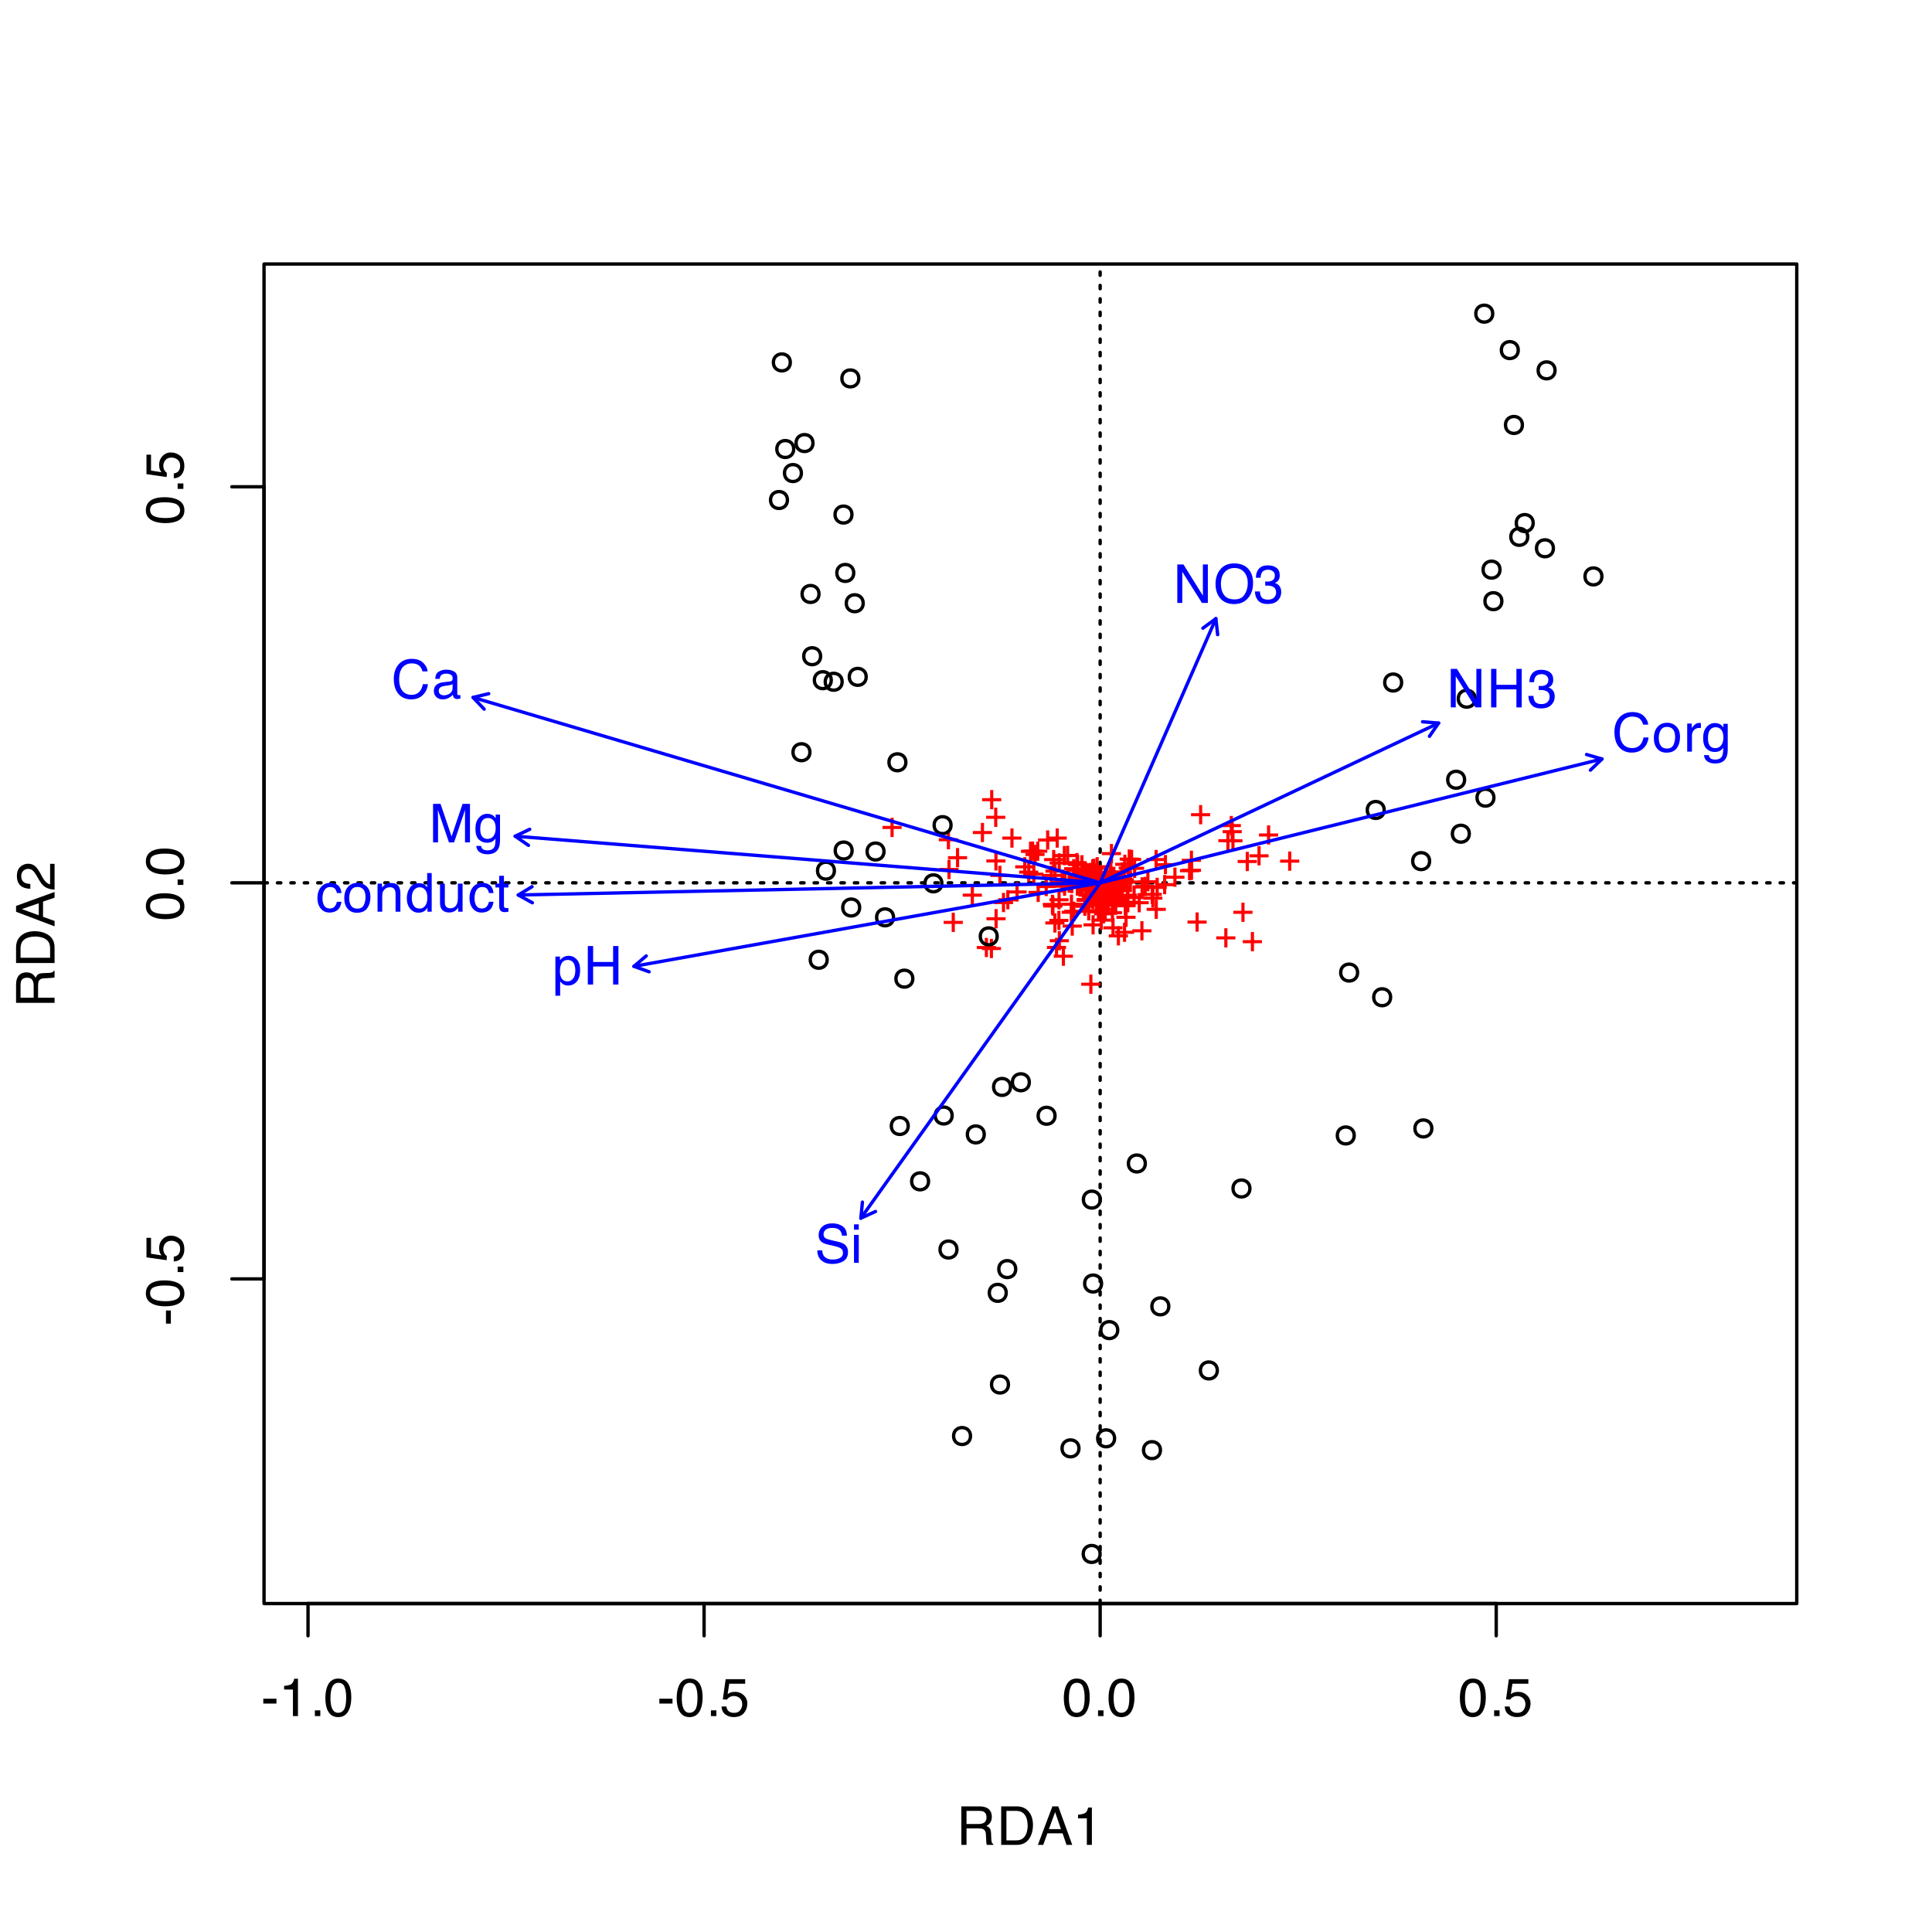 <?xml version="1.0" encoding="UTF-8"?>
<svg xmlns="http://www.w3.org/2000/svg" xmlns:xlink="http://www.w3.org/1999/xlink" width="432" height="432" viewBox="0 0 432 432">
<defs>
<g>
<g id="glyph-0-0">
<path d="M 0.391 0 L 0.391 -8.609 L 7.219 -8.609 L 7.219 0 Z M 6.141 -1.078 L 6.141 -7.531 L 1.469 -7.531 L 1.469 -1.078 Z M 6.141 -1.078 "/>
</g>
<g id="glyph-0-1">
<path d="M 0.5 -3.891 L 3.438 -3.891 L 3.438 -2.797 L 0.5 -2.797 Z M 0.5 -3.891 "/>
</g>
<g id="glyph-0-2">
<path d="M 1.156 -5.938 L 1.156 -6.75 C 1.914 -6.82 2.441 -6.945 2.734 -7.125 C 3.035 -7.301 3.266 -7.711 3.422 -8.359 L 4.25 -8.359 L 4.25 0 L 3.125 0 L 3.125 -5.938 Z M 1.156 -5.938 "/>
</g>
<g id="glyph-0-3">
<path d="M 1.031 -1.281 L 2.25 -1.281 L 2.25 0 L 1.031 0 Z M 1.031 -1.281 "/>
</g>
<g id="glyph-0-4">
<path d="M 3.25 -8.391 C 4.332 -8.391 5.117 -7.941 5.609 -7.047 C 5.984 -6.359 6.172 -5.41 6.172 -4.203 C 6.172 -3.066 6 -2.125 5.656 -1.375 C 5.164 -0.301 4.359 0.234 3.234 0.234 C 2.234 0.234 1.484 -0.203 0.984 -1.078 C 0.578 -1.816 0.375 -2.801 0.375 -4.031 C 0.375 -4.977 0.5 -5.797 0.75 -6.484 C 1.207 -7.754 2.039 -8.391 3.25 -8.391 Z M 3.234 -0.734 C 3.785 -0.734 4.223 -0.973 4.547 -1.453 C 4.867 -1.941 5.031 -2.848 5.031 -4.172 C 5.031 -5.117 4.91 -5.898 4.672 -6.516 C 4.441 -7.129 3.988 -7.438 3.312 -7.438 C 2.688 -7.438 2.227 -7.145 1.938 -6.562 C 1.656 -5.977 1.516 -5.117 1.516 -3.984 C 1.516 -3.129 1.609 -2.441 1.797 -1.922 C 2.078 -1.129 2.555 -0.734 3.234 -0.734 Z M 3.234 -0.734 "/>
</g>
<g id="glyph-0-5">
<path d="M 1.484 -2.141 C 1.555 -1.535 1.836 -1.117 2.328 -0.891 C 2.578 -0.773 2.863 -0.719 3.188 -0.719 C 3.812 -0.719 4.273 -0.914 4.578 -1.312 C 4.879 -1.707 5.031 -2.148 5.031 -2.641 C 5.031 -3.223 4.848 -3.676 4.484 -4 C 4.129 -4.32 3.703 -4.484 3.203 -4.484 C 2.836 -4.484 2.523 -4.41 2.266 -4.266 C 2.004 -4.129 1.785 -3.938 1.609 -3.688 L 0.688 -3.734 L 1.328 -8.25 L 5.688 -8.25 L 5.688 -7.234 L 2.125 -7.234 L 1.766 -4.906 C 1.961 -5.051 2.148 -5.16 2.328 -5.234 C 2.641 -5.359 3 -5.422 3.406 -5.422 C 4.176 -5.422 4.828 -5.172 5.359 -4.672 C 5.898 -4.18 6.172 -3.555 6.172 -2.797 C 6.172 -2.004 5.922 -1.301 5.422 -0.688 C 4.93 -0.082 4.148 0.219 3.078 0.219 C 2.398 0.219 1.797 0.023 1.266 -0.359 C 0.742 -0.742 0.453 -1.336 0.391 -2.141 Z M 1.484 -2.141 "/>
</g>
<g id="glyph-0-6">
<path d="M 4.922 -4.672 C 5.461 -4.672 5.891 -4.781 6.203 -5 C 6.523 -5.219 6.688 -5.609 6.688 -6.172 C 6.688 -6.785 6.469 -7.207 6.031 -7.438 C 5.789 -7.551 5.469 -7.609 5.062 -7.609 L 2.219 -7.609 L 2.219 -4.672 Z M 1.062 -8.609 L 5.047 -8.609 C 5.703 -8.609 6.238 -8.516 6.656 -8.328 C 7.469 -7.953 7.875 -7.27 7.875 -6.281 C 7.875 -5.77 7.766 -5.348 7.547 -5.016 C 7.336 -4.691 7.039 -4.43 6.656 -4.234 C 7 -4.098 7.254 -3.914 7.422 -3.688 C 7.586 -3.469 7.68 -3.109 7.703 -2.609 L 7.75 -1.453 C 7.758 -1.129 7.785 -0.883 7.828 -0.719 C 7.898 -0.445 8.023 -0.27 8.203 -0.188 L 8.203 0 L 6.781 0 C 6.738 -0.07 6.703 -0.164 6.672 -0.281 C 6.648 -0.406 6.633 -0.633 6.625 -0.969 L 6.547 -2.406 C 6.523 -2.969 6.316 -3.344 5.922 -3.531 C 5.703 -3.633 5.352 -3.688 4.875 -3.688 L 2.219 -3.688 L 2.219 0 L 1.062 0 Z M 1.062 -8.609 "/>
</g>
<g id="glyph-0-7">
<path d="M 4.219 -1 C 4.613 -1 4.938 -1.039 5.188 -1.125 C 5.645 -1.27 6.02 -1.562 6.312 -2 C 6.539 -2.344 6.703 -2.785 6.797 -3.328 C 6.859 -3.66 6.891 -3.961 6.891 -4.234 C 6.891 -5.305 6.676 -6.133 6.25 -6.719 C 5.832 -7.312 5.148 -7.609 4.203 -7.609 L 2.141 -7.609 L 2.141 -1 Z M 0.969 -8.609 L 4.453 -8.609 C 5.641 -8.609 6.555 -8.188 7.203 -7.344 C 7.785 -6.594 8.078 -5.625 8.078 -4.438 C 8.078 -3.52 7.906 -2.691 7.562 -1.953 C 6.957 -0.648 5.914 0 4.438 0 L 0.969 0 Z M 0.969 -8.609 "/>
</g>
<g id="glyph-0-8">
<path d="M 5.328 -3.531 L 4.031 -7.328 L 2.641 -3.531 Z M 3.422 -8.609 L 4.734 -8.609 L 7.859 0 L 6.578 0 L 5.703 -2.578 L 2.297 -2.578 L 1.375 0 L 0.172 0 Z M 3.422 -8.609 "/>
</g>
<g id="glyph-0-9">
<path d="M 4.547 -8.844 C 5.629 -8.844 6.473 -8.555 7.078 -7.984 C 7.68 -7.41 8.016 -6.758 8.078 -6.031 L 6.938 -6.031 C 6.812 -6.582 6.555 -7.02 6.172 -7.344 C 5.785 -7.664 5.242 -7.828 4.547 -7.828 C 3.703 -7.828 3.02 -7.531 2.5 -6.938 C 1.977 -6.344 1.719 -5.43 1.719 -4.203 C 1.719 -3.191 1.953 -2.367 2.422 -1.734 C 2.891 -1.109 3.594 -0.797 4.531 -0.797 C 5.383 -0.797 6.039 -1.129 6.5 -1.797 C 6.727 -2.141 6.906 -2.598 7.031 -3.172 L 8.156 -3.172 C 8.062 -2.266 7.727 -1.504 7.156 -0.891 C 6.469 -0.148 5.547 0.219 4.391 0.219 C 3.391 0.219 2.551 -0.082 1.875 -0.688 C 0.977 -1.488 0.531 -2.723 0.531 -4.391 C 0.531 -5.66 0.863 -6.703 1.531 -7.516 C 2.258 -8.398 3.266 -8.844 4.547 -8.844 Z M 4.312 -8.844 Z M 4.312 -8.844 "/>
</g>
<g id="glyph-0-10">
<path d="M 1.578 -1.672 C 1.578 -1.367 1.688 -1.129 1.906 -0.953 C 2.133 -0.773 2.398 -0.688 2.703 -0.688 C 3.078 -0.688 3.438 -0.77 3.781 -0.938 C 4.375 -1.227 4.672 -1.695 4.672 -2.344 L 4.672 -3.188 C 4.535 -3.113 4.363 -3.047 4.156 -2.984 C 3.957 -2.93 3.758 -2.895 3.562 -2.875 L 2.938 -2.797 C 2.551 -2.742 2.258 -2.66 2.062 -2.547 C 1.738 -2.367 1.578 -2.078 1.578 -1.672 Z M 4.141 -3.797 C 4.379 -3.828 4.539 -3.93 4.625 -4.109 C 4.664 -4.203 4.688 -4.336 4.688 -4.516 C 4.688 -4.867 4.555 -5.125 4.297 -5.281 C 4.047 -5.445 3.688 -5.531 3.219 -5.531 C 2.664 -5.531 2.273 -5.383 2.047 -5.094 C 1.91 -4.926 1.82 -4.68 1.781 -4.359 L 0.797 -4.359 C 0.816 -5.129 1.066 -5.664 1.547 -5.969 C 2.035 -6.27 2.598 -6.422 3.234 -6.422 C 3.973 -6.422 4.57 -6.281 5.031 -6 C 5.488 -5.719 5.719 -5.281 5.719 -4.688 L 5.719 -1.078 C 5.719 -0.973 5.738 -0.883 5.781 -0.812 C 5.832 -0.75 5.93 -0.719 6.078 -0.719 C 6.117 -0.719 6.164 -0.719 6.219 -0.719 C 6.281 -0.727 6.348 -0.738 6.422 -0.75 L 6.422 0.031 C 6.254 0.07 6.125 0.098 6.031 0.109 C 5.945 0.129 5.832 0.141 5.688 0.141 C 5.32 0.141 5.062 0.008 4.906 -0.25 C 4.812 -0.383 4.75 -0.578 4.719 -0.828 C 4.5 -0.547 4.188 -0.301 3.781 -0.094 C 3.383 0.113 2.945 0.219 2.469 0.219 C 1.883 0.219 1.406 0.039 1.031 -0.312 C 0.664 -0.664 0.484 -1.109 0.484 -1.641 C 0.484 -2.223 0.664 -2.676 1.031 -3 C 1.395 -3.32 1.867 -3.52 2.453 -3.594 Z M 3.266 -6.422 Z M 3.266 -6.422 "/>
</g>
<g id="glyph-0-11">
<path d="M 0.922 -8.609 L 2.297 -8.609 L 6.641 -1.641 L 6.641 -8.609 L 7.75 -8.609 L 7.75 0 L 6.438 0 L 2.031 -6.969 L 2.031 0 L 0.922 0 Z M 4.25 -8.609 Z M 4.25 -8.609 "/>
</g>
<g id="glyph-0-12">
<path d="M 0.938 -8.609 L 2.125 -8.609 L 2.125 -5.047 L 6.594 -5.047 L 6.594 -8.609 L 7.781 -8.609 L 7.781 0 L 6.594 0 L 6.594 -4.031 L 2.125 -4.031 L 2.125 0 L 0.938 0 Z M 0.938 -8.609 "/>
</g>
<g id="glyph-0-13">
<path d="M 3.125 0.234 C 2.125 0.234 1.398 -0.035 0.953 -0.578 C 0.504 -1.129 0.281 -1.797 0.281 -2.578 L 1.391 -2.578 C 1.43 -2.035 1.531 -1.641 1.688 -1.391 C 1.969 -0.953 2.461 -0.734 3.172 -0.734 C 3.734 -0.734 4.18 -0.879 4.516 -1.172 C 4.848 -1.473 5.016 -1.859 5.016 -2.328 C 5.016 -2.898 4.836 -3.301 4.484 -3.531 C 4.129 -3.77 3.641 -3.891 3.016 -3.891 C 2.941 -3.891 2.867 -3.883 2.797 -3.875 C 2.723 -3.875 2.648 -3.875 2.578 -3.875 L 2.578 -4.812 C 2.691 -4.789 2.785 -4.781 2.859 -4.781 C 2.93 -4.781 3.008 -4.781 3.094 -4.781 C 3.488 -4.781 3.812 -4.844 4.062 -4.969 C 4.508 -5.188 4.734 -5.578 4.734 -6.141 C 4.734 -6.555 4.582 -6.875 4.281 -7.094 C 3.988 -7.32 3.645 -7.438 3.25 -7.438 C 2.551 -7.438 2.066 -7.203 1.797 -6.734 C 1.648 -6.484 1.566 -6.117 1.547 -5.641 L 0.5 -5.641 C 0.5 -6.266 0.625 -6.797 0.875 -7.234 C 1.301 -8.016 2.055 -8.406 3.141 -8.406 C 3.992 -8.406 4.656 -8.211 5.125 -7.828 C 5.594 -7.453 5.828 -6.898 5.828 -6.172 C 5.828 -5.66 5.691 -5.242 5.422 -4.922 C 5.242 -4.723 5.02 -4.566 4.75 -4.453 C 5.188 -4.328 5.531 -4.094 5.781 -3.75 C 6.031 -3.406 6.156 -2.984 6.156 -2.484 C 6.156 -1.68 5.891 -1.023 5.359 -0.516 C 4.836 -0.016 4.094 0.234 3.125 0.234 Z M 3.125 0.234 "/>
</g>
<g id="glyph-0-14">
<path d="M 3.188 -6.453 C 3.895 -6.453 4.469 -6.281 4.906 -5.938 C 5.352 -5.594 5.625 -5.004 5.719 -4.172 L 4.688 -4.172 C 4.625 -4.555 4.484 -4.875 4.266 -5.125 C 4.047 -5.383 3.688 -5.516 3.188 -5.516 C 2.52 -5.516 2.039 -5.188 1.75 -4.531 C 1.562 -4.102 1.469 -3.578 1.469 -2.953 C 1.469 -2.328 1.598 -1.797 1.859 -1.359 C 2.129 -0.93 2.551 -0.719 3.125 -0.719 C 3.562 -0.719 3.906 -0.852 4.156 -1.125 C 4.414 -1.395 4.594 -1.758 4.688 -2.219 L 5.719 -2.219 C 5.602 -1.383 5.312 -0.773 4.844 -0.391 C 4.375 -0.004 3.773 0.188 3.047 0.188 C 2.223 0.188 1.566 -0.113 1.078 -0.719 C 0.586 -1.32 0.344 -2.07 0.344 -2.969 C 0.344 -4.07 0.609 -4.926 1.141 -5.531 C 1.68 -6.145 2.363 -6.453 3.188 -6.453 Z M 3.031 -6.422 Z M 3.031 -6.422 "/>
</g>
<g id="glyph-0-15">
<path d="M 3.266 -0.688 C 3.961 -0.688 4.441 -0.945 4.703 -1.469 C 4.961 -2 5.094 -2.586 5.094 -3.234 C 5.094 -3.828 5 -4.305 4.812 -4.672 C 4.508 -5.242 4 -5.531 3.281 -5.531 C 2.633 -5.531 2.164 -5.285 1.875 -4.797 C 1.582 -4.305 1.438 -3.711 1.438 -3.016 C 1.438 -2.348 1.582 -1.789 1.875 -1.344 C 2.164 -0.906 2.629 -0.688 3.266 -0.688 Z M 3.312 -6.453 C 4.113 -6.453 4.789 -6.18 5.344 -5.641 C 5.906 -5.109 6.188 -4.316 6.188 -3.266 C 6.188 -2.254 5.941 -1.414 5.453 -0.75 C 4.961 -0.094 4.203 0.234 3.172 0.234 C 2.305 0.234 1.617 -0.055 1.109 -0.641 C 0.598 -1.234 0.344 -2.02 0.344 -3 C 0.344 -4.051 0.609 -4.891 1.141 -5.516 C 1.68 -6.141 2.406 -6.453 3.312 -6.453 Z M 3.266 -6.422 Z M 3.266 -6.422 "/>
</g>
<g id="glyph-0-16">
<path d="M 0.781 -6.281 L 1.781 -6.281 L 1.781 -5.391 C 2.07 -5.754 2.383 -6.016 2.719 -6.172 C 3.051 -6.336 3.422 -6.422 3.828 -6.422 C 4.711 -6.422 5.312 -6.109 5.625 -5.484 C 5.801 -5.141 5.891 -4.656 5.891 -4.031 L 5.891 0 L 4.812 0 L 4.812 -3.953 C 4.812 -4.336 4.754 -4.645 4.641 -4.875 C 4.453 -5.27 4.113 -5.469 3.625 -5.469 C 3.375 -5.469 3.172 -5.441 3.016 -5.391 C 2.723 -5.305 2.469 -5.133 2.25 -4.875 C 2.07 -4.664 1.957 -4.453 1.906 -4.234 C 1.852 -4.016 1.828 -3.695 1.828 -3.281 L 1.828 0 L 0.781 0 Z M 3.25 -6.422 Z M 3.25 -6.422 "/>
</g>
<g id="glyph-0-17">
<path d="M 1.438 -3.062 C 1.438 -2.395 1.578 -1.832 1.859 -1.375 C 2.148 -0.926 2.609 -0.703 3.234 -0.703 C 3.723 -0.703 4.125 -0.91 4.438 -1.328 C 4.758 -1.742 4.922 -2.348 4.922 -3.141 C 4.922 -3.93 4.754 -4.516 4.422 -4.891 C 4.098 -5.273 3.703 -5.469 3.234 -5.469 C 2.703 -5.469 2.27 -5.266 1.938 -4.859 C 1.602 -4.453 1.438 -3.852 1.438 -3.062 Z M 3.031 -6.391 C 3.508 -6.391 3.91 -6.285 4.234 -6.078 C 4.422 -5.961 4.633 -5.758 4.875 -5.469 L 4.875 -8.641 L 5.891 -8.641 L 5.891 0 L 4.938 0 L 4.938 -0.875 C 4.695 -0.488 4.406 -0.207 4.062 -0.031 C 3.727 0.133 3.344 0.219 2.906 0.219 C 2.207 0.219 1.602 -0.07 1.094 -0.656 C 0.582 -1.25 0.328 -2.031 0.328 -3 C 0.328 -3.914 0.562 -4.707 1.031 -5.375 C 1.5 -6.051 2.164 -6.391 3.031 -6.391 Z M 3.031 -6.391 "/>
</g>
<g id="glyph-0-18">
<path d="M 1.828 -6.281 L 1.828 -2.109 C 1.828 -1.785 1.879 -1.523 1.984 -1.328 C 2.172 -0.953 2.52 -0.766 3.031 -0.766 C 3.758 -0.766 4.258 -1.094 4.531 -1.75 C 4.676 -2.102 4.75 -2.582 4.75 -3.188 L 4.75 -6.281 L 5.797 -6.281 L 5.797 0 L 4.812 0 L 4.812 -0.922 C 4.676 -0.68 4.508 -0.484 4.312 -0.328 C 3.906 0.004 3.414 0.172 2.844 0.172 C 1.945 0.172 1.336 -0.129 1.016 -0.734 C 0.836 -1.047 0.75 -1.473 0.75 -2.016 L 0.75 -6.281 Z M 3.281 -6.422 Z M 3.281 -6.422 "/>
</g>
<g id="glyph-0-19">
<path d="M 0.984 -8.031 L 2.047 -8.031 L 2.047 -6.281 L 3.047 -6.281 L 3.047 -5.422 L 2.047 -5.422 L 2.047 -1.312 C 2.047 -1.094 2.125 -0.945 2.281 -0.875 C 2.352 -0.832 2.488 -0.812 2.688 -0.812 C 2.738 -0.812 2.789 -0.812 2.844 -0.812 C 2.906 -0.82 2.973 -0.828 3.047 -0.828 L 3.047 0 C 2.93 0.031 2.805 0.051 2.672 0.062 C 2.547 0.082 2.406 0.094 2.25 0.094 C 1.758 0.094 1.426 -0.031 1.25 -0.281 C 1.07 -0.531 0.984 -0.859 0.984 -1.266 L 0.984 -5.422 L 0.141 -5.422 L 0.141 -6.281 L 0.984 -6.281 Z M 0.984 -8.031 "/>
</g>
<g id="glyph-0-20">
<path d="M 1.672 -2.781 C 1.703 -2.289 1.816 -1.895 2.016 -1.594 C 2.41 -1.02 3.094 -0.734 4.062 -0.734 C 4.5 -0.734 4.898 -0.797 5.266 -0.922 C 5.961 -1.16 6.312 -1.594 6.312 -2.219 C 6.312 -2.688 6.16 -3.02 5.859 -3.219 C 5.566 -3.414 5.102 -3.586 4.469 -3.734 L 3.312 -4 C 2.539 -4.164 2 -4.352 1.688 -4.562 C 1.145 -4.926 0.875 -5.461 0.875 -6.172 C 0.875 -6.953 1.141 -7.586 1.672 -8.078 C 2.203 -8.578 2.957 -8.828 3.938 -8.828 C 4.844 -8.828 5.609 -8.609 6.234 -8.172 C 6.867 -7.734 7.188 -7.035 7.188 -6.078 L 6.094 -6.078 C 6.031 -6.547 5.906 -6.898 5.719 -7.141 C 5.363 -7.586 4.758 -7.812 3.906 -7.812 C 3.219 -7.812 2.723 -7.664 2.422 -7.375 C 2.117 -7.094 1.969 -6.758 1.969 -6.375 C 1.969 -5.957 2.145 -5.648 2.5 -5.453 C 2.727 -5.328 3.25 -5.172 4.062 -4.984 L 5.281 -4.703 C 5.852 -4.566 6.301 -4.383 6.625 -4.156 C 7.164 -3.758 7.438 -3.176 7.438 -2.406 C 7.438 -1.457 7.086 -0.773 6.391 -0.359 C 5.703 0.047 4.898 0.25 3.984 0.25 C 2.91 0.25 2.07 -0.02 1.469 -0.562 C 0.863 -1.113 0.566 -1.852 0.578 -2.781 Z M 4.031 -8.844 Z M 4.031 -8.844 "/>
</g>
<g id="glyph-0-21">
<path d="M 0.781 -6.25 L 1.844 -6.25 L 1.844 0 L 0.781 0 Z M 0.781 -8.609 L 1.844 -8.609 L 1.844 -7.406 L 0.781 -7.406 Z M 0.781 -8.609 "/>
</g>
<g id="glyph-0-22">
<path d="M 0.797 -6.281 L 1.812 -6.281 L 1.812 -5.188 C 1.883 -5.406 2.082 -5.664 2.406 -5.969 C 2.727 -6.27 3.098 -6.422 3.516 -6.422 C 3.535 -6.422 3.566 -6.414 3.609 -6.406 C 3.66 -6.406 3.742 -6.398 3.859 -6.391 L 3.859 -5.281 C 3.797 -5.289 3.738 -5.297 3.688 -5.297 C 3.633 -5.297 3.578 -5.297 3.516 -5.297 C 2.984 -5.297 2.57 -5.125 2.281 -4.781 C 2 -4.445 1.859 -4.055 1.859 -3.609 L 1.859 0 L 0.797 0 Z M 0.797 -6.281 "/>
</g>
<g id="glyph-0-23">
<path d="M 2.984 -6.391 C 3.484 -6.391 3.914 -6.27 4.281 -6.031 C 4.477 -5.883 4.68 -5.68 4.891 -5.422 L 4.891 -6.219 L 5.859 -6.219 L 5.859 -0.516 C 5.859 0.285 5.742 0.914 5.516 1.375 C 5.078 2.227 4.25 2.656 3.031 2.656 C 2.352 2.656 1.785 2.504 1.328 2.203 C 0.867 1.898 0.609 1.426 0.547 0.781 L 1.625 0.781 C 1.676 1.062 1.773 1.281 1.922 1.438 C 2.16 1.664 2.535 1.781 3.047 1.781 C 3.859 1.781 4.391 1.492 4.641 0.922 C 4.785 0.586 4.852 -0.008 4.844 -0.875 C 4.633 -0.551 4.379 -0.312 4.078 -0.156 C 3.785 0 3.395 0.078 2.906 0.078 C 2.227 0.078 1.633 -0.16 1.125 -0.641 C 0.613 -1.129 0.359 -1.93 0.359 -3.047 C 0.359 -4.098 0.613 -4.914 1.125 -5.5 C 1.645 -6.094 2.266 -6.391 2.984 -6.391 Z M 4.891 -3.172 C 4.891 -3.941 4.727 -4.516 4.406 -4.891 C 4.082 -5.266 3.676 -5.453 3.188 -5.453 C 2.438 -5.453 1.926 -5.102 1.656 -4.406 C 1.508 -4.039 1.438 -3.555 1.438 -2.953 C 1.438 -2.242 1.578 -1.703 1.859 -1.328 C 2.148 -0.961 2.539 -0.781 3.031 -0.781 C 3.789 -0.781 4.32 -1.125 4.625 -1.812 C 4.801 -2.195 4.891 -2.648 4.891 -3.172 Z M 3.109 -6.422 Z M 3.109 -6.422 "/>
</g>
<g id="glyph-0-24">
<path d="M 4.625 -8.844 C 6.145 -8.844 7.27 -8.352 8 -7.375 C 8.57 -6.613 8.859 -5.641 8.859 -4.453 C 8.859 -3.172 8.531 -2.102 7.875 -1.25 C 7.113 -0.25 6.023 0.25 4.609 0.25 C 3.285 0.25 2.242 -0.188 1.484 -1.062 C 0.805 -1.906 0.469 -2.973 0.469 -4.266 C 0.469 -5.422 0.758 -6.414 1.344 -7.25 C 2.082 -8.312 3.176 -8.844 4.625 -8.844 Z M 4.75 -0.797 C 5.77 -0.797 6.508 -1.16 6.969 -1.891 C 7.438 -2.629 7.672 -3.477 7.672 -4.438 C 7.672 -5.445 7.406 -6.258 6.875 -6.875 C 6.344 -7.5 5.617 -7.812 4.703 -7.812 C 3.805 -7.812 3.078 -7.504 2.516 -6.891 C 1.953 -6.273 1.672 -5.375 1.672 -4.188 C 1.672 -3.227 1.91 -2.422 2.391 -1.766 C 2.879 -1.117 3.664 -0.797 4.75 -0.797 Z M 4.672 -8.844 Z M 4.672 -8.844 "/>
</g>
<g id="glyph-0-25">
<path d="M 3.422 -0.703 C 3.91 -0.703 4.316 -0.91 4.641 -1.328 C 4.973 -1.742 5.141 -2.359 5.141 -3.172 C 5.141 -3.672 5.066 -4.102 4.922 -4.469 C 4.648 -5.156 4.148 -5.5 3.422 -5.5 C 2.691 -5.5 2.191 -5.133 1.922 -4.406 C 1.773 -4.02 1.703 -3.523 1.703 -2.922 C 1.703 -2.43 1.773 -2.02 1.922 -1.688 C 2.191 -1.031 2.691 -0.703 3.422 -0.703 Z M 0.688 -6.25 L 1.719 -6.25 L 1.719 -5.422 C 1.926 -5.703 2.156 -5.922 2.406 -6.078 C 2.758 -6.305 3.176 -6.422 3.656 -6.422 C 4.375 -6.422 4.977 -6.148 5.469 -5.609 C 5.969 -5.066 6.219 -4.289 6.219 -3.281 C 6.219 -1.906 5.859 -0.926 5.141 -0.344 C 4.691 0.031 4.164 0.219 3.562 0.219 C 3.094 0.219 2.695 0.113 2.375 -0.094 C 2.188 -0.219 1.977 -0.422 1.75 -0.703 L 1.75 2.5 L 0.688 2.5 Z M 0.688 -6.25 "/>
</g>
<g id="glyph-0-26">
<path d="M 0.891 -8.609 L 2.562 -8.609 L 5.031 -1.328 L 7.484 -8.609 L 9.141 -8.609 L 9.141 0 L 8.031 0 L 8.031 -5.078 C 8.031 -5.254 8.031 -5.547 8.031 -5.953 C 8.039 -6.359 8.047 -6.797 8.047 -7.266 L 5.594 0 L 4.438 0 L 1.969 -7.266 L 1.969 -7 C 1.969 -6.789 1.973 -6.469 1.984 -6.031 C 1.992 -5.602 2 -5.285 2 -5.078 L 2 0 L 0.891 0 Z M 0.891 -8.609 "/>
</g>
<g id="glyph-1-0">
<path d="M 0 -0.391 L -8.609 -0.391 L -8.609 -7.219 L 0 -7.219 Z M -1.078 -6.141 L -7.531 -6.141 L -7.531 -1.469 L -1.078 -1.469 Z M -1.078 -6.141 "/>
</g>
<g id="glyph-1-1">
<path d="M -3.891 -0.5 L -3.891 -3.438 L -2.797 -3.438 L -2.797 -0.5 Z M -3.891 -0.5 "/>
</g>
<g id="glyph-1-2">
<path d="M -8.391 -3.25 C -8.391 -4.332 -7.941 -5.117 -7.047 -5.609 C -6.359 -5.984 -5.41 -6.172 -4.203 -6.172 C -3.066 -6.172 -2.125 -6 -1.375 -5.656 C -0.301 -5.164 0.234 -4.359 0.234 -3.234 C 0.234 -2.234 -0.203 -1.484 -1.078 -0.984 C -1.816 -0.578 -2.801 -0.375 -4.031 -0.375 C -4.977 -0.375 -5.797 -0.5 -6.484 -0.75 C -7.754 -1.207 -8.391 -2.039 -8.391 -3.25 Z M -0.734 -3.234 C -0.734 -3.785 -0.973 -4.223 -1.453 -4.547 C -1.941 -4.867 -2.848 -5.031 -4.172 -5.031 C -5.117 -5.031 -5.898 -4.91 -6.516 -4.672 C -7.129 -4.441 -7.438 -3.988 -7.438 -3.312 C -7.438 -2.688 -7.145 -2.227 -6.562 -1.938 C -5.977 -1.656 -5.117 -1.516 -3.984 -1.516 C -3.129 -1.516 -2.441 -1.609 -1.922 -1.797 C -1.129 -2.078 -0.734 -2.555 -0.734 -3.234 Z M -0.734 -3.234 "/>
</g>
<g id="glyph-1-3">
<path d="M -1.281 -1.031 L -1.281 -2.25 L 0 -2.25 L 0 -1.031 Z M -1.281 -1.031 "/>
</g>
<g id="glyph-1-4">
<path d="M -2.141 -1.484 C -1.535 -1.555 -1.117 -1.836 -0.891 -2.328 C -0.773 -2.578 -0.719 -2.863 -0.719 -3.188 C -0.719 -3.812 -0.914 -4.273 -1.312 -4.578 C -1.707 -4.879 -2.148 -5.031 -2.641 -5.031 C -3.223 -5.031 -3.676 -4.848 -4 -4.484 C -4.32 -4.129 -4.484 -3.703 -4.484 -3.203 C -4.484 -2.836 -4.41 -2.523 -4.266 -2.266 C -4.129 -2.004 -3.938 -1.785 -3.688 -1.609 L -3.734 -0.688 L -8.25 -1.328 L -8.25 -5.688 L -7.234 -5.688 L -7.234 -2.125 L -4.906 -1.766 C -5.051 -1.961 -5.16 -2.148 -5.234 -2.328 C -5.359 -2.641 -5.422 -3 -5.422 -3.406 C -5.422 -4.176 -5.172 -4.828 -4.672 -5.359 C -4.18 -5.898 -3.555 -6.172 -2.797 -6.172 C -2.004 -6.172 -1.301 -5.922 -0.688 -5.422 C -0.082 -4.93 0.219 -4.148 0.219 -3.078 C 0.219 -2.398 0.023 -1.797 -0.359 -1.266 C -0.742 -0.742 -1.336 -0.453 -2.141 -0.391 Z M -2.141 -1.484 "/>
</g>
<g id="glyph-1-5">
<path d="M -4.672 -4.922 C -4.672 -5.461 -4.781 -5.891 -5 -6.203 C -5.219 -6.523 -5.609 -6.688 -6.172 -6.688 C -6.785 -6.688 -7.207 -6.469 -7.438 -6.031 C -7.551 -5.789 -7.609 -5.469 -7.609 -5.062 L -7.609 -2.219 L -4.672 -2.219 Z M -8.609 -1.062 L -8.609 -5.047 C -8.609 -5.703 -8.516 -6.238 -8.328 -6.656 C -7.953 -7.469 -7.27 -7.875 -6.281 -7.875 C -5.77 -7.875 -5.348 -7.766 -5.016 -7.547 C -4.691 -7.336 -4.43 -7.039 -4.234 -6.656 C -4.098 -7 -3.914 -7.254 -3.688 -7.422 C -3.469 -7.586 -3.109 -7.68 -2.609 -7.703 L -1.453 -7.75 C -1.129 -7.758 -0.883 -7.785 -0.719 -7.828 C -0.445 -7.898 -0.27 -8.023 -0.188 -8.203 L 0 -8.203 L 0 -6.781 C -0.07 -6.738 -0.164 -6.703 -0.281 -6.672 C -0.406 -6.648 -0.633 -6.633 -0.969 -6.625 L -2.406 -6.547 C -2.969 -6.523 -3.344 -6.316 -3.531 -5.922 C -3.633 -5.703 -3.688 -5.352 -3.688 -4.875 L -3.688 -2.219 L 0 -2.219 L 0 -1.062 Z M -8.609 -1.062 "/>
</g>
<g id="glyph-1-6">
<path d="M -1 -4.219 C -1 -4.613 -1.039 -4.938 -1.125 -5.188 C -1.27 -5.645 -1.562 -6.02 -2 -6.312 C -2.344 -6.539 -2.785 -6.703 -3.328 -6.797 C -3.66 -6.859 -3.961 -6.891 -4.234 -6.891 C -5.305 -6.891 -6.133 -6.676 -6.719 -6.25 C -7.312 -5.832 -7.609 -5.148 -7.609 -4.203 L -7.609 -2.141 L -1 -2.141 Z M -8.609 -0.969 L -8.609 -4.453 C -8.609 -5.641 -8.188 -6.555 -7.344 -7.203 C -6.594 -7.785 -5.625 -8.078 -4.438 -8.078 C -3.52 -8.078 -2.691 -7.906 -1.953 -7.562 C -0.648 -6.957 0 -5.914 0 -4.438 L 0 -0.969 Z M -8.609 -0.969 "/>
</g>
<g id="glyph-1-7">
<path d="M -3.531 -5.328 L -7.328 -4.031 L -3.531 -2.641 Z M -8.609 -3.422 L -8.609 -4.734 L 0 -7.859 L 0 -6.578 L -2.578 -5.703 L -2.578 -2.297 L 0 -1.375 L 0 -0.172 Z M -8.609 -3.422 "/>
</g>
<g id="glyph-1-8">
<path d="M 0 -0.375 C -0.719 -0.414 -1.344 -0.566 -1.875 -0.828 C -2.414 -1.086 -2.906 -1.594 -3.344 -2.344 L -4 -3.469 C -4.289 -3.969 -4.539 -4.32 -4.75 -4.531 C -5.07 -4.852 -5.441 -5.016 -5.859 -5.016 C -6.348 -5.016 -6.734 -4.863 -7.016 -4.562 C -7.305 -4.27 -7.453 -3.883 -7.453 -3.406 C -7.453 -2.676 -7.18 -2.176 -6.641 -1.906 C -6.336 -1.75 -5.93 -1.664 -5.422 -1.656 L -5.422 -0.578 C -6.148 -0.586 -6.742 -0.723 -7.203 -0.984 C -8.016 -1.441 -8.422 -2.25 -8.422 -3.406 C -8.422 -4.363 -8.16 -5.062 -7.641 -5.5 C -7.117 -5.945 -6.539 -6.172 -5.906 -6.172 C -5.238 -6.172 -4.664 -5.938 -4.188 -5.469 C -3.906 -5.195 -3.566 -4.707 -3.172 -4 L -2.734 -3.188 C -2.523 -2.812 -2.32 -2.516 -2.125 -2.297 C -1.789 -1.898 -1.414 -1.648 -1 -1.547 L -1 -6.141 L 0 -6.141 Z M 0 -0.375 "/>
</g>
<g id="glyph-2-0">
<path d="M 0.266 0 L 0.266 -6.031 L 5.062 -6.031 L 5.062 0 Z M 4.297 -0.75 L 4.297 -5.281 L 1.031 -5.281 L 1.031 -0.75 Z M 4.297 -0.75 "/>
</g>
<g id="glyph-2-1">
<path d="M 0.375 -1.797 L 0.375 -2.484 L 2.172 -2.484 L 2.172 -4.297 L 2.875 -4.297 L 2.875 -2.484 L 4.656 -2.484 L 4.656 -1.797 L 2.875 -1.797 L 2.875 0 L 2.172 0 L 2.172 -1.797 Z M 0.375 -1.797 "/>
</g>
</g>
<clipPath id="clip-0">
<path clip-rule="nonzero" d="M 59.039 197 L 401.758 197 L 401.758 198 L 59.039 198 Z M 59.039 197 "/>
</clipPath>
<clipPath id="clip-1">
<path clip-rule="nonzero" d="M 245 59.039 L 247 59.039 L 247 358.559 L 245 358.559 Z M 245 59.039 "/>
</clipPath>
</defs>
<rect x="-43.2" y="-43.2" width="518.4" height="518.4" fill="rgb(100%, 100%, 100%)" fill-opacity="1"/>
<path fill="none" stroke-width="0.75" stroke-linecap="round" stroke-linejoin="round" stroke="rgb(0%, 0%, 0%)" stroke-opacity="1" stroke-miterlimit="10" d="M 68.875 358.559 L 334.559 358.559 "/>
<path fill="none" stroke-width="0.75" stroke-linecap="round" stroke-linejoin="round" stroke="rgb(0%, 0%, 0%)" stroke-opacity="1" stroke-miterlimit="10" d="M 68.875 358.559 L 68.875 365.762 "/>
<path fill="none" stroke-width="0.75" stroke-linecap="round" stroke-linejoin="round" stroke="rgb(0%, 0%, 0%)" stroke-opacity="1" stroke-miterlimit="10" d="M 157.434 358.559 L 157.434 365.762 "/>
<path fill="none" stroke-width="0.75" stroke-linecap="round" stroke-linejoin="round" stroke="rgb(0%, 0%, 0%)" stroke-opacity="1" stroke-miterlimit="10" d="M 245.996 358.559 L 245.996 365.762 "/>
<path fill="none" stroke-width="0.75" stroke-linecap="round" stroke-linejoin="round" stroke="rgb(0%, 0%, 0%)" stroke-opacity="1" stroke-miterlimit="10" d="M 334.559 358.559 L 334.559 365.762 "/>
<g fill="rgb(0%, 0%, 0%)" fill-opacity="1">
<use xlink:href="#glyph-0-1" x="58.375" y="383.721"/>
<use xlink:href="#glyph-0-2" x="62.375" y="383.721"/>
<use xlink:href="#glyph-0-3" x="69.375" y="383.721"/>
<use xlink:href="#glyph-0-4" x="72.375" y="383.721"/>
</g>
<g fill="rgb(0%, 0%, 0%)" fill-opacity="1">
<use xlink:href="#glyph-0-1" x="146.934" y="383.721"/>
<use xlink:href="#glyph-0-4" x="150.934" y="383.721"/>
<use xlink:href="#glyph-0-3" x="157.934" y="383.721"/>
<use xlink:href="#glyph-0-5" x="160.934" y="383.721"/>
</g>
<g fill="rgb(0%, 0%, 0%)" fill-opacity="1">
<use xlink:href="#glyph-0-4" x="237.496" y="383.721"/>
<use xlink:href="#glyph-0-3" x="244.496" y="383.721"/>
<use xlink:href="#glyph-0-4" x="247.496" y="383.721"/>
</g>
<g fill="rgb(0%, 0%, 0%)" fill-opacity="1">
<use xlink:href="#glyph-0-4" x="326.059" y="383.721"/>
<use xlink:href="#glyph-0-3" x="333.059" y="383.721"/>
<use xlink:href="#glyph-0-5" x="336.059" y="383.721"/>
</g>
<path fill="none" stroke-width="0.75" stroke-linecap="round" stroke-linejoin="round" stroke="rgb(0%, 0%, 0%)" stroke-opacity="1" stroke-miterlimit="10" d="M 59.039 285.969 L 59.039 108.848 "/>
<path fill="none" stroke-width="0.75" stroke-linecap="round" stroke-linejoin="round" stroke="rgb(0%, 0%, 0%)" stroke-opacity="1" stroke-miterlimit="10" d="M 59.039 285.969 L 51.84 285.969 "/>
<path fill="none" stroke-width="0.75" stroke-linecap="round" stroke-linejoin="round" stroke="rgb(0%, 0%, 0%)" stroke-opacity="1" stroke-miterlimit="10" d="M 59.039 197.406 L 51.84 197.406 "/>
<path fill="none" stroke-width="0.75" stroke-linecap="round" stroke-linejoin="round" stroke="rgb(0%, 0%, 0%)" stroke-opacity="1" stroke-miterlimit="10" d="M 59.039 108.848 L 51.84 108.848 "/>
<g fill="rgb(0%, 0%, 0%)" fill-opacity="1">
<use xlink:href="#glyph-1-1" x="41.002" y="296.469"/>
<use xlink:href="#glyph-1-2" x="41.002" y="292.469"/>
<use xlink:href="#glyph-1-3" x="41.002" y="285.469"/>
<use xlink:href="#glyph-1-4" x="41.002" y="282.469"/>
</g>
<g fill="rgb(0%, 0%, 0%)" fill-opacity="1">
<use xlink:href="#glyph-1-2" x="41.002" y="205.906"/>
<use xlink:href="#glyph-1-3" x="41.002" y="198.906"/>
<use xlink:href="#glyph-1-2" x="41.002" y="195.906"/>
</g>
<g fill="rgb(0%, 0%, 0%)" fill-opacity="1">
<use xlink:href="#glyph-1-2" x="41.002" y="117.348"/>
<use xlink:href="#glyph-1-3" x="41.002" y="110.348"/>
<use xlink:href="#glyph-1-4" x="41.002" y="107.348"/>
</g>
<path fill="none" stroke-width="0.75" stroke-linecap="round" stroke-linejoin="round" stroke="rgb(0%, 0%, 0%)" stroke-opacity="1" stroke-miterlimit="10" d="M 59.039 358.559 L 401.762 358.559 L 401.762 59.039 L 59.039 59.039 Z M 59.039 358.559 "/>
<g fill="rgb(0%, 0%, 0%)" fill-opacity="1">
<use xlink:href="#glyph-0-6" x="213.898" y="412.521"/>
<use xlink:href="#glyph-0-7" x="222.898" y="412.521"/>
<use xlink:href="#glyph-0-8" x="231.898" y="412.521"/>
<use xlink:href="#glyph-0-2" x="239.898" y="412.521"/>
</g>
<g fill="rgb(0%, 0%, 0%)" fill-opacity="1">
<use xlink:href="#glyph-1-5" x="12.201" y="225.301"/>
<use xlink:href="#glyph-1-6" x="12.201" y="216.301"/>
<use xlink:href="#glyph-1-7" x="12.201" y="207.301"/>
<use xlink:href="#glyph-1-8" x="12.201" y="199.301"/>
</g>
<g clip-path="url(#clip-0)">
<path fill="none" stroke-width="0.75" stroke-linecap="round" stroke-linejoin="round" stroke="rgb(0%, 0%, 0%)" stroke-opacity="1" stroke-dasharray="0.75 2.25" stroke-miterlimit="10" d="M 59.039 197.406 L 401.762 197.406 "/>
</g>
<g clip-path="url(#clip-1)">
<path fill="none" stroke-width="0.75" stroke-linecap="round" stroke-linejoin="round" stroke="rgb(0%, 0%, 0%)" stroke-opacity="1" stroke-dasharray="0.75 2.25" stroke-miterlimit="10" d="M 245.996 358.559 L 245.996 59.039 "/>
</g>
<g fill="rgb(100%, 0%, 0%)" fill-opacity="1">
<use xlink:href="#glyph-2-1" x="239.398" y="195.522"/>
</g>
<g fill="rgb(100%, 0%, 0%)" fill-opacity="1">
<use xlink:href="#glyph-2-1" x="245.734" y="199.964"/>
</g>
<g fill="rgb(100%, 0%, 0%)" fill-opacity="1">
<use xlink:href="#glyph-2-1" x="265.156" y="208.323"/>
</g>
<g fill="rgb(100%, 0%, 0%)" fill-opacity="1">
<use xlink:href="#glyph-2-1" x="229.621" y="201.679"/>
</g>
<g fill="rgb(100%, 0%, 0%)" fill-opacity="1">
<use xlink:href="#glyph-2-1" x="210.629" y="208.39"/>
</g>
<g fill="rgb(100%, 0%, 0%)" fill-opacity="1">
<use xlink:href="#glyph-2-1" x="246.359" y="202.569"/>
</g>
<g fill="rgb(100%, 0%, 0%)" fill-opacity="1">
<use xlink:href="#glyph-2-1" x="209.68" y="196.558"/>
</g>
<g fill="rgb(100%, 0%, 0%)" fill-opacity="1">
<use xlink:href="#glyph-2-1" x="245.035" y="203.519"/>
</g>
<g fill="rgb(100%, 0%, 0%)" fill-opacity="1">
<use xlink:href="#glyph-2-1" x="273.168" y="190.144"/>
</g>
<g fill="rgb(100%, 0%, 0%)" fill-opacity="1">
<use xlink:href="#glyph-2-1" x="211.59" y="193.921"/>
</g>
<g fill="rgb(100%, 0%, 0%)" fill-opacity="1">
<use xlink:href="#glyph-2-1" x="245.754" y="197.96"/>
</g>
<g fill="rgb(100%, 0%, 0%)" fill-opacity="1">
<use xlink:href="#glyph-2-1" x="240.891" y="204.339"/>
</g>
<g fill="rgb(100%, 0%, 0%)" fill-opacity="1">
<use xlink:href="#glyph-2-1" x="241.395" y="222.214"/>
</g>
<g fill="rgb(100%, 0%, 0%)" fill-opacity="1">
<use xlink:href="#glyph-2-1" x="196.949" y="187.163"/>
</g>
<g fill="rgb(100%, 0%, 0%)" fill-opacity="1">
<use xlink:href="#glyph-2-1" x="223.75" y="189.538"/>
</g>
<g fill="rgb(100%, 0%, 0%)" fill-opacity="1">
<use xlink:href="#glyph-2-1" x="244.516" y="202.944"/>
</g>
<g fill="rgb(100%, 0%, 0%)" fill-opacity="1">
<use xlink:href="#glyph-2-1" x="244.203" y="199.382"/>
</g>
<g fill="rgb(100%, 0%, 0%)" fill-opacity="1">
<use xlink:href="#glyph-2-1" x="248.688" y="199.479"/>
</g>
<g fill="rgb(100%, 0%, 0%)" fill-opacity="1">
<use xlink:href="#glyph-2-1" x="239.051" y="200.347"/>
</g>
<g fill="rgb(100%, 0%, 0%)" fill-opacity="1">
<use xlink:href="#glyph-2-1" x="243.176" y="199.429"/>
</g>
<g fill="rgb(100%, 0%, 0%)" fill-opacity="1">
<use xlink:href="#glyph-2-1" x="240.875" y="198.39"/>
</g>
<g fill="rgb(100%, 0%, 0%)" fill-opacity="1">
<use xlink:href="#glyph-2-1" x="228.641" y="197.597"/>
</g>
<g fill="rgb(100%, 0%, 0%)" fill-opacity="1">
<use xlink:href="#glyph-2-1" x="235.473" y="193.46"/>
</g>
<g fill="rgb(100%, 0%, 0%)" fill-opacity="1">
<use xlink:href="#glyph-2-1" x="244.844" y="200.296"/>
</g>
<g fill="rgb(100%, 0%, 0%)" fill-opacity="1">
<use xlink:href="#glyph-2-1" x="247.555" y="211.405"/>
</g>
<g fill="rgb(100%, 0%, 0%)" fill-opacity="1">
<use xlink:href="#glyph-2-1" x="242.906" y="200.858"/>
</g>
<g fill="rgb(100%, 0%, 0%)" fill-opacity="1">
<use xlink:href="#glyph-2-1" x="244.742" y="199.589"/>
</g>
<g fill="rgb(100%, 0%, 0%)" fill-opacity="1">
<use xlink:href="#glyph-2-1" x="245.047" y="197.952"/>
</g>
<g fill="rgb(100%, 0%, 0%)" fill-opacity="1">
<use xlink:href="#glyph-2-1" x="241.641" y="200.233"/>
</g>
<g fill="rgb(100%, 0%, 0%)" fill-opacity="1">
<use xlink:href="#glyph-2-1" x="243.055" y="200.292"/>
</g>
<g fill="rgb(100%, 0%, 0%)" fill-opacity="1">
<use xlink:href="#glyph-2-1" x="231.738" y="189.968"/>
</g>
<g fill="rgb(100%, 0%, 0%)" fill-opacity="1">
<use xlink:href="#glyph-2-1" x="246.949" y="204.55"/>
</g>
<g fill="rgb(100%, 0%, 0%)" fill-opacity="1">
<use xlink:href="#glyph-2-1" x="244.844" y="200.296"/>
</g>
<g fill="rgb(100%, 0%, 0%)" fill-opacity="1">
<use xlink:href="#glyph-2-1" x="218.035" y="214.007"/>
</g>
<g fill="rgb(100%, 0%, 0%)" fill-opacity="1">
<use xlink:href="#glyph-2-1" x="240.254" y="199.397"/>
</g>
<g fill="rgb(100%, 0%, 0%)" fill-opacity="1">
<use xlink:href="#glyph-2-1" x="272.047" y="190.116"/>
</g>
<g fill="rgb(100%, 0%, 0%)" fill-opacity="1">
<use xlink:href="#glyph-2-1" x="245.812" y="197.206"/>
</g>
<g fill="rgb(100%, 0%, 0%)" fill-opacity="1">
<use xlink:href="#glyph-2-1" x="248.93" y="210.601"/>
</g>
<g fill="rgb(100%, 0%, 0%)" fill-opacity="1">
<use xlink:href="#glyph-2-1" x="243.598" y="198.46"/>
</g>
<g fill="rgb(100%, 0%, 0%)" fill-opacity="1">
<use xlink:href="#glyph-2-1" x="244.203" y="199.382"/>
</g>
<g fill="rgb(100%, 0%, 0%)" fill-opacity="1">
<use xlink:href="#glyph-2-1" x="242.285" y="199.772"/>
</g>
<g fill="rgb(100%, 0%, 0%)" fill-opacity="1">
<use xlink:href="#glyph-2-1" x="263.879" y="194.507"/>
</g>
<g fill="rgb(100%, 0%, 0%)" fill-opacity="1">
<use xlink:href="#glyph-2-1" x="244.203" y="199.382"/>
</g>
<g fill="rgb(100%, 0%, 0%)" fill-opacity="1">
<use xlink:href="#glyph-2-1" x="265.941" y="184.312"/>
</g>
<g fill="rgb(100%, 0%, 0%)" fill-opacity="1">
<use xlink:href="#glyph-2-1" x="279" y="193.503"/>
</g>
<g fill="rgb(100%, 0%, 0%)" fill-opacity="1">
<use xlink:href="#glyph-2-1" x="249.988" y="194.237"/>
</g>
<g fill="rgb(100%, 0%, 0%)" fill-opacity="1">
<use xlink:href="#glyph-2-1" x="273.004" y="188.104"/>
</g>
<g fill="rgb(100%, 0%, 0%)" fill-opacity="1">
<use xlink:href="#glyph-2-1" x="250.504" y="194.315"/>
</g>
<g fill="rgb(100%, 0%, 0%)" fill-opacity="1">
<use xlink:href="#glyph-2-1" x="252.211" y="203.991"/>
</g>
<g fill="rgb(100%, 0%, 0%)" fill-opacity="1">
<use xlink:href="#glyph-2-1" x="248.016" y="201.265"/>
</g>
<g fill="rgb(100%, 0%, 0%)" fill-opacity="1">
<use xlink:href="#glyph-2-1" x="244.246" y="206.472"/>
</g>
<g fill="rgb(100%, 0%, 0%)" fill-opacity="1">
<use xlink:href="#glyph-2-1" x="243.426" y="201.167"/>
</g>
<g fill="rgb(100%, 0%, 0%)" fill-opacity="1">
<use xlink:href="#glyph-2-1" x="243.461" y="200.085"/>
</g>
<g fill="rgb(100%, 0%, 0%)" fill-opacity="1">
<use xlink:href="#glyph-2-1" x="240.766" y="202.292"/>
</g>
<g fill="rgb(100%, 0%, 0%)" fill-opacity="1">
<use xlink:href="#glyph-2-1" x="243.758" y="199.347"/>
</g>
<g fill="rgb(100%, 0%, 0%)" fill-opacity="1">
<use xlink:href="#glyph-2-1" x="244.215" y="200.581"/>
</g>
<g fill="rgb(100%, 0%, 0%)" fill-opacity="1">
<use xlink:href="#glyph-2-1" x="285.859" y="194.698"/>
</g>
<g fill="rgb(100%, 0%, 0%)" fill-opacity="1">
<use xlink:href="#glyph-2-1" x="249.617" y="204.003"/>
</g>
<g fill="rgb(100%, 0%, 0%)" fill-opacity="1">
<use xlink:href="#glyph-2-1" x="227.512" y="197.155"/>
</g>
<g fill="rgb(100%, 0%, 0%)" fill-opacity="1">
<use xlink:href="#glyph-2-1" x="234.25" y="207.944"/>
</g>
<g fill="rgb(100%, 0%, 0%)" fill-opacity="1">
<use xlink:href="#glyph-2-1" x="246.715" y="203.503"/>
</g>
<g fill="rgb(100%, 0%, 0%)" fill-opacity="1">
<use xlink:href="#glyph-2-1" x="241.543" y="202.854"/>
</g>
<g fill="rgb(100%, 0%, 0%)" fill-opacity="1">
<use xlink:href="#glyph-2-1" x="243.328" y="201.812"/>
</g>
<g fill="rgb(100%, 0%, 0%)" fill-opacity="1">
<use xlink:href="#glyph-2-1" x="243.914" y="200.401"/>
</g>
<g fill="rgb(100%, 0%, 0%)" fill-opacity="1">
<use xlink:href="#glyph-2-1" x="244.055" y="201.644"/>
</g>
<g fill="rgb(100%, 0%, 0%)" fill-opacity="1">
<use xlink:href="#glyph-2-1" x="243.539" y="199.354"/>
</g>
<g fill="rgb(100%, 0%, 0%)" fill-opacity="1">
<use xlink:href="#glyph-2-1" x="243.438" y="200.546"/>
</g>
<g fill="rgb(100%, 0%, 0%)" fill-opacity="1">
<use xlink:href="#glyph-2-1" x="248.996" y="195.409"/>
</g>
<g fill="rgb(100%, 0%, 0%)" fill-opacity="1">
<use xlink:href="#glyph-2-1" x="242.328" y="200.226"/>
</g>
<g fill="rgb(100%, 0%, 0%)" fill-opacity="1">
<use xlink:href="#glyph-2-1" x="245.25" y="204.198"/>
</g>
<g fill="rgb(100%, 0%, 0%)" fill-opacity="1">
<use xlink:href="#glyph-2-1" x="241.562" y="200.952"/>
</g>
<g fill="rgb(100%, 0%, 0%)" fill-opacity="1">
<use xlink:href="#glyph-2-1" x="271.578" y="211.854"/>
</g>
<g fill="rgb(100%, 0%, 0%)" fill-opacity="1">
<use xlink:href="#glyph-2-1" x="243.27" y="199.413"/>
</g>
<g fill="rgb(100%, 0%, 0%)" fill-opacity="1">
<use xlink:href="#glyph-2-1" x="242.371" y="199.003"/>
</g>
<g fill="rgb(100%, 0%, 0%)" fill-opacity="1">
<use xlink:href="#glyph-2-1" x="240.453" y="198.315"/>
</g>
<g fill="rgb(100%, 0%, 0%)" fill-opacity="1">
<use xlink:href="#glyph-2-1" x="242.688" y="200.983"/>
</g>
<g fill="rgb(100%, 0%, 0%)" fill-opacity="1">
<use xlink:href="#glyph-2-1" x="246" y="193.007"/>
</g>
<g fill="rgb(100%, 0%, 0%)" fill-opacity="1">
<use xlink:href="#glyph-2-1" x="235.633" y="199.249"/>
</g>
<g fill="rgb(100%, 0%, 0%)" fill-opacity="1">
<use xlink:href="#glyph-2-1" x="242.27" y="199.308"/>
</g>
<g fill="rgb(100%, 0%, 0%)" fill-opacity="1">
<use xlink:href="#glyph-2-1" x="237.062" y="204.327"/>
</g>
<g fill="rgb(100%, 0%, 0%)" fill-opacity="1">
<use xlink:href="#glyph-2-1" x="240.812" y="200.909"/>
</g>
<g fill="rgb(100%, 0%, 0%)" fill-opacity="1">
<use xlink:href="#glyph-2-1" x="238.383" y="200.265"/>
</g>
<g fill="rgb(100%, 0%, 0%)" fill-opacity="1">
<use xlink:href="#glyph-2-1" x="246.539" y="198.104"/>
</g>
<g fill="rgb(100%, 0%, 0%)" fill-opacity="1">
<use xlink:href="#glyph-2-1" x="232.914" y="204.729"/>
</g>
<g fill="rgb(100%, 0%, 0%)" fill-opacity="1">
<use xlink:href="#glyph-2-1" x="242.32" y="198.163"/>
</g>
<g fill="rgb(100%, 0%, 0%)" fill-opacity="1">
<use xlink:href="#glyph-2-1" x="242.809" y="199.733"/>
</g>
<g fill="rgb(100%, 0%, 0%)" fill-opacity="1">
<use xlink:href="#glyph-2-1" x="242.508" y="201.94"/>
</g>
<g fill="rgb(100%, 0%, 0%)" fill-opacity="1">
<use xlink:href="#glyph-2-1" x="246.078" y="202.776"/>
</g>
<g fill="rgb(100%, 0%, 0%)" fill-opacity="1">
<use xlink:href="#glyph-2-1" x="240.105" y="197.589"/>
</g>
<g fill="rgb(100%, 0%, 0%)" fill-opacity="1">
<use xlink:href="#glyph-2-1" x="241.773" y="198.003"/>
</g>
<g fill="rgb(100%, 0%, 0%)" fill-opacity="1">
<use xlink:href="#glyph-2-1" x="248.246" y="198.726"/>
</g>
<g fill="rgb(100%, 0%, 0%)" fill-opacity="1">
<use xlink:href="#glyph-2-1" x="233.875" y="189.538"/>
</g>
<g fill="rgb(100%, 0%, 0%)" fill-opacity="1">
<use xlink:href="#glyph-2-1" x="260.195" y="198.288"/>
</g>
<g fill="rgb(100%, 0%, 0%)" fill-opacity="1">
<use xlink:href="#glyph-2-1" x="243.922" y="199.581"/>
</g>
<g fill="rgb(100%, 0%, 0%)" fill-opacity="1">
<use xlink:href="#glyph-2-1" x="233.09" y="194.347"/>
</g>
<g fill="rgb(100%, 0%, 0%)" fill-opacity="1">
<use xlink:href="#glyph-2-1" x="277.52" y="212.702"/>
</g>
<g fill="rgb(100%, 0%, 0%)" fill-opacity="1">
<use xlink:href="#glyph-2-1" x="209.547" y="189.905"/>
</g>
<g fill="rgb(100%, 0%, 0%)" fill-opacity="1">
<use xlink:href="#glyph-2-1" x="222.832" y="203.331"/>
</g>
<g fill="rgb(100%, 0%, 0%)" fill-opacity="1">
<use xlink:href="#glyph-2-1" x="235.078" y="199.538"/>
</g>
<g fill="rgb(100%, 0%, 0%)" fill-opacity="1">
<use xlink:href="#glyph-2-1" x="240.512" y="197.933"/>
</g>
<g fill="rgb(100%, 0%, 0%)" fill-opacity="1">
<use xlink:href="#glyph-2-1" x="244.66" y="202.437"/>
</g>
<g fill="rgb(100%, 0%, 0%)" fill-opacity="1">
<use xlink:href="#glyph-2-1" x="275.406" y="206.132"/>
</g>
<g fill="rgb(100%, 0%, 0%)" fill-opacity="1">
<use xlink:href="#glyph-2-1" x="244.602" y="205.483"/>
</g>
<g fill="rgb(100%, 0%, 0%)" fill-opacity="1">
<use xlink:href="#glyph-2-1" x="240.379" y="203.452"/>
</g>
<g fill="rgb(100%, 0%, 0%)" fill-opacity="1">
<use xlink:href="#glyph-2-1" x="220.125" y="184.89"/>
</g>
<g fill="rgb(100%, 0%, 0%)" fill-opacity="1">
<use xlink:href="#glyph-2-1" x="249.094" y="204.675"/>
</g>
<g fill="rgb(100%, 0%, 0%)" fill-opacity="1">
<use xlink:href="#glyph-2-1" x="240.91" y="198.015"/>
</g>
<g fill="rgb(100%, 0%, 0%)" fill-opacity="1">
<use xlink:href="#glyph-2-1" x="234.953" y="199.511"/>
</g>
<g fill="rgb(100%, 0%, 0%)" fill-opacity="1">
<use xlink:href="#glyph-2-1" x="235.52" y="200.292"/>
</g>
<g fill="rgb(100%, 0%, 0%)" fill-opacity="1">
<use xlink:href="#glyph-2-1" x="244.781" y="201.878"/>
</g>
<g fill="rgb(100%, 0%, 0%)" fill-opacity="1">
<use xlink:href="#glyph-2-1" x="244.195" y="201.847"/>
</g>
<g fill="rgb(100%, 0%, 0%)" fill-opacity="1">
<use xlink:href="#glyph-2-1" x="238.289" y="195.03"/>
</g>
<g fill="rgb(100%, 0%, 0%)" fill-opacity="1">
<use xlink:href="#glyph-2-1" x="240.973" y="198.058"/>
</g>
<g fill="rgb(100%, 0%, 0%)" fill-opacity="1">
<use xlink:href="#glyph-2-1" x="240.953" y="199.929"/>
</g>
<g fill="rgb(100%, 0%, 0%)" fill-opacity="1">
<use xlink:href="#glyph-2-1" x="258.074" y="195.476"/>
</g>
<g fill="rgb(100%, 0%, 0%)" fill-opacity="1">
<use xlink:href="#glyph-2-1" x="219.16" y="214.233"/>
</g>
<g fill="rgb(100%, 0%, 0%)" fill-opacity="1">
<use xlink:href="#glyph-2-1" x="237.594" y="205.909"/>
</g>
<g fill="rgb(100%, 0%, 0%)" fill-opacity="1">
<use xlink:href="#glyph-2-1" x="242.539" y="198.737"/>
</g>
<g fill="rgb(100%, 0%, 0%)" fill-opacity="1">
<use xlink:href="#glyph-2-1" x="242.539" y="198.737"/>
</g>
<g fill="rgb(100%, 0%, 0%)" fill-opacity="1">
<use xlink:href="#glyph-2-1" x="252.809" y="210.269"/>
</g>
<g fill="rgb(100%, 0%, 0%)" fill-opacity="1">
<use xlink:href="#glyph-2-1" x="233.715" y="213.995"/>
</g>
<g fill="rgb(100%, 0%, 0%)" fill-opacity="1">
<use xlink:href="#glyph-2-1" x="243.434" y="200.257"/>
</g>
<g fill="rgb(100%, 0%, 0%)" fill-opacity="1">
<use xlink:href="#glyph-2-1" x="247.637" y="202.843"/>
</g>
<g fill="rgb(100%, 0%, 0%)" fill-opacity="1">
<use xlink:href="#glyph-2-1" x="239.508" y="198.921"/>
</g>
<g fill="rgb(100%, 0%, 0%)" fill-opacity="1">
<use xlink:href="#glyph-2-1" x="238.445" y="195.44"/>
</g>
<g fill="rgb(100%, 0%, 0%)" fill-opacity="1">
<use xlink:href="#glyph-2-1" x="251.066" y="202.835"/>
</g>
<g fill="rgb(100%, 0%, 0%)" fill-opacity="1">
<use xlink:href="#glyph-2-1" x="243.449" y="197.765"/>
</g>
<g fill="rgb(100%, 0%, 0%)" fill-opacity="1">
<use xlink:href="#glyph-2-1" x="241.641" y="197.917"/>
</g>
<g fill="rgb(100%, 0%, 0%)" fill-opacity="1">
<use xlink:href="#glyph-2-1" x="239.855" y="197.476"/>
</g>
<g fill="rgb(100%, 0%, 0%)" fill-opacity="1">
<use xlink:href="#glyph-2-1" x="272.805" y="186.745"/>
</g>
<g fill="rgb(100%, 0%, 0%)" fill-opacity="1">
<use xlink:href="#glyph-2-1" x="242.582" y="201.706"/>
</g>
<g fill="rgb(100%, 0%, 0%)" fill-opacity="1">
<use xlink:href="#glyph-2-1" x="243.375" y="199.796"/>
</g>
<g fill="rgb(100%, 0%, 0%)" fill-opacity="1">
<use xlink:href="#glyph-2-1" x="255.254" y="202.976"/>
</g>
<g fill="rgb(100%, 0%, 0%)" fill-opacity="1">
<use xlink:href="#glyph-2-1" x="242.34" y="199.722"/>
</g>
<g fill="rgb(100%, 0%, 0%)" fill-opacity="1">
<use xlink:href="#glyph-2-1" x="221.055" y="197.89"/>
</g>
<g fill="rgb(100%, 0%, 0%)" fill-opacity="1">
<use xlink:href="#glyph-2-1" x="241.328" y="197.233"/>
</g>
<g fill="rgb(100%, 0%, 0%)" fill-opacity="1">
<use xlink:href="#glyph-2-1" x="249.609" y="202.308"/>
</g>
<g fill="rgb(100%, 0%, 0%)" fill-opacity="1">
<use xlink:href="#glyph-2-1" x="220.203" y="207.573"/>
</g>
<g fill="rgb(100%, 0%, 0%)" fill-opacity="1">
<use xlink:href="#glyph-2-1" x="263.469" y="196.831"/>
</g>
<g fill="rgb(100%, 0%, 0%)" fill-opacity="1">
<use xlink:href="#glyph-2-1" x="229.516" y="192.476"/>
</g>
<g fill="rgb(100%, 0%, 0%)" fill-opacity="1">
<use xlink:href="#glyph-2-1" x="243.312" y="200.515"/>
</g>
<g fill="rgb(100%, 0%, 0%)" fill-opacity="1">
<use xlink:href="#glyph-2-1" x="255.984" y="194.339"/>
</g>
<g fill="rgb(100%, 0%, 0%)" fill-opacity="1">
<use xlink:href="#glyph-2-1" x="214.895" y="202.3"/>
</g>
<g fill="rgb(100%, 0%, 0%)" fill-opacity="1">
<use xlink:href="#glyph-2-1" x="220.172" y="194.651"/>
</g>
<g fill="rgb(100%, 0%, 0%)" fill-opacity="1">
<use xlink:href="#glyph-2-1" x="244.488" y="202.339"/>
</g>
<g fill="rgb(100%, 0%, 0%)" fill-opacity="1">
<use xlink:href="#glyph-2-1" x="243.02" y="199.64"/>
</g>
<g fill="rgb(100%, 0%, 0%)" fill-opacity="1">
<use xlink:href="#glyph-2-1" x="237.031" y="206.124"/>
</g>
<g fill="rgb(100%, 0%, 0%)" fill-opacity="1">
<use xlink:href="#glyph-2-1" x="256.02" y="205.472"/>
</g>
<g fill="rgb(100%, 0%, 0%)" fill-opacity="1">
<use xlink:href="#glyph-2-1" x="242.637" y="203.784"/>
</g>
<g fill="rgb(100%, 0%, 0%)" fill-opacity="1">
<use xlink:href="#glyph-2-1" x="243.418" y="201.05"/>
</g>
<g fill="rgb(100%, 0%, 0%)" fill-opacity="1">
<use xlink:href="#glyph-2-1" x="242.5" y="198.581"/>
</g>
<g fill="rgb(100%, 0%, 0%)" fill-opacity="1">
<use xlink:href="#glyph-2-1" x="243.57" y="197.815"/>
</g>
<g fill="rgb(100%, 0%, 0%)" fill-opacity="1">
<use xlink:href="#glyph-2-1" x="242.066" y="196.308"/>
</g>
<g fill="rgb(100%, 0%, 0%)" fill-opacity="1">
<use xlink:href="#glyph-2-1" x="240.918" y="205.796"/>
</g>
<g fill="rgb(100%, 0%, 0%)" fill-opacity="1">
<use xlink:href="#glyph-2-1" x="242.371" y="199.003"/>
</g>
<g fill="rgb(100%, 0%, 0%)" fill-opacity="1">
<use xlink:href="#glyph-2-1" x="243.391" y="200.034"/>
</g>
<g fill="rgb(100%, 0%, 0%)" fill-opacity="1">
<use xlink:href="#glyph-2-1" x="253.527" y="200.366"/>
</g>
<g fill="rgb(100%, 0%, 0%)" fill-opacity="1">
<use xlink:href="#glyph-2-1" x="244.215" y="200.581"/>
</g>
<g fill="rgb(100%, 0%, 0%)" fill-opacity="1">
<use xlink:href="#glyph-2-1" x="248.391" y="201.288"/>
</g>
<g fill="rgb(100%, 0%, 0%)" fill-opacity="1">
<use xlink:href="#glyph-2-1" x="241.84" y="198.784"/>
</g>
<g fill="rgb(100%, 0%, 0%)" fill-opacity="1">
<use xlink:href="#glyph-2-1" x="242.543" y="198.448"/>
</g>
<g fill="rgb(100%, 0%, 0%)" fill-opacity="1">
<use xlink:href="#glyph-2-1" x="242.48" y="202.233"/>
</g>
<g fill="rgb(100%, 0%, 0%)" fill-opacity="1">
<use xlink:href="#glyph-2-1" x="241.852" y="203.323"/>
</g>
<g fill="rgb(100%, 0%, 0%)" fill-opacity="1">
<use xlink:href="#glyph-2-1" x="242.527" y="199.886"/>
</g>
<g fill="rgb(100%, 0%, 0%)" fill-opacity="1">
<use xlink:href="#glyph-2-1" x="241.516" y="198.913"/>
</g>
<g fill="rgb(100%, 0%, 0%)" fill-opacity="1">
<use xlink:href="#glyph-2-1" x="237.949" y="196.769"/>
</g>
<g fill="rgb(100%, 0%, 0%)" fill-opacity="1">
<use xlink:href="#glyph-2-1" x="242.703" y="199.112"/>
</g>
<g fill="rgb(100%, 0%, 0%)" fill-opacity="1">
<use xlink:href="#glyph-2-1" x="248.457" y="197.104"/>
</g>
<g fill="rgb(100%, 0%, 0%)" fill-opacity="1">
<use xlink:href="#glyph-2-1" x="245.156" y="199.097"/>
</g>
<g fill="rgb(100%, 0%, 0%)" fill-opacity="1">
<use xlink:href="#glyph-2-1" x="244.625" y="199.163"/>
</g>
<g fill="rgb(100%, 0%, 0%)" fill-opacity="1">
<use xlink:href="#glyph-2-1" x="243.727" y="207.882"/>
</g>
<g fill="rgb(100%, 0%, 0%)" fill-opacity="1">
<use xlink:href="#glyph-2-1" x="243.875" y="199.706"/>
</g>
<g fill="rgb(100%, 0%, 0%)" fill-opacity="1">
<use xlink:href="#glyph-2-1" x="244.773" y="201.722"/>
</g>
<g fill="rgb(100%, 0%, 0%)" fill-opacity="1">
<use xlink:href="#glyph-2-1" x="237.574" y="196.386"/>
</g>
<g fill="rgb(100%, 0%, 0%)" fill-opacity="1">
<use xlink:href="#glyph-2-1" x="242.273" y="197.331"/>
</g>
<g fill="rgb(100%, 0%, 0%)" fill-opacity="1">
<use xlink:href="#glyph-2-1" x="243.055" y="200.292"/>
</g>
<g fill="rgb(100%, 0%, 0%)" fill-opacity="1">
<use xlink:href="#glyph-2-1" x="221.863" y="203.956"/>
</g>
<g fill="rgb(100%, 0%, 0%)" fill-opacity="1">
<use xlink:href="#glyph-2-1" x="251.18" y="196.296"/>
</g>
<g fill="rgb(100%, 0%, 0%)" fill-opacity="1">
<use xlink:href="#glyph-2-1" x="249.262" y="207.249"/>
</g>
<g fill="rgb(100%, 0%, 0%)" fill-opacity="1">
<use xlink:href="#glyph-2-1" x="256.227" y="200.565"/>
</g>
<g fill="rgb(100%, 0%, 0%)" fill-opacity="1">
<use xlink:href="#glyph-2-1" x="217.152" y="188.296"/>
</g>
<g fill="rgb(100%, 0%, 0%)" fill-opacity="1">
<use xlink:href="#glyph-2-1" x="244.617" y="197.808"/>
</g>
<g fill="rgb(100%, 0%, 0%)" fill-opacity="1">
<use xlink:href="#glyph-2-1" x="232.805" y="204.37"/>
</g>
<g fill="rgb(100%, 0%, 0%)" fill-opacity="1">
<use xlink:href="#glyph-2-1" x="245.117" y="202.429"/>
</g>
<g fill="rgb(100%, 0%, 0%)" fill-opacity="1">
<use xlink:href="#glyph-2-1" x="242.836" y="203.276"/>
</g>
<g fill="rgb(100%, 0%, 0%)" fill-opacity="1">
<use xlink:href="#glyph-2-1" x="240.543" y="197.78"/>
</g>
<g fill="rgb(100%, 0%, 0%)" fill-opacity="1">
<use xlink:href="#glyph-2-1" x="237.117" y="199.702"/>
</g>
<g fill="rgb(100%, 0%, 0%)" fill-opacity="1">
<use xlink:href="#glyph-2-1" x="242.09" y="198.253"/>
</g>
<g fill="rgb(100%, 0%, 0%)" fill-opacity="1">
<use xlink:href="#glyph-2-1" x="240.047" y="204.78"/>
</g>
<g fill="rgb(100%, 0%, 0%)" fill-opacity="1">
<use xlink:href="#glyph-2-1" x="243.082" y="206.026"/>
</g>
<g fill="rgb(100%, 0%, 0%)" fill-opacity="1">
<use xlink:href="#glyph-2-1" x="241.844" y="197.772"/>
</g>
<g fill="rgb(100%, 0%, 0%)" fill-opacity="1">
<use xlink:href="#glyph-2-1" x="263.895" y="196.749"/>
</g>
<g fill="rgb(100%, 0%, 0%)" fill-opacity="1">
<use xlink:href="#glyph-2-1" x="247.758" y="199.874"/>
</g>
<g fill="rgb(100%, 0%, 0%)" fill-opacity="1">
<use xlink:href="#glyph-2-1" x="252.852" y="200.46"/>
</g>
<g fill="rgb(100%, 0%, 0%)" fill-opacity="1">
<use xlink:href="#glyph-2-1" x="241.895" y="208.94"/>
</g>
<g fill="rgb(100%, 0%, 0%)" fill-opacity="1">
<use xlink:href="#glyph-2-1" x="242.809" y="195.96"/>
</g>
<g fill="rgb(100%, 0%, 0%)" fill-opacity="1">
<use xlink:href="#glyph-2-1" x="245.934" y="199.788"/>
</g>
<g fill="rgb(100%, 0%, 0%)" fill-opacity="1">
<use xlink:href="#glyph-2-1" x="232.547" y="197.882"/>
</g>
<g fill="rgb(100%, 0%, 0%)" fill-opacity="1">
<use xlink:href="#glyph-2-1" x="234.32" y="195.101"/>
</g>
<g fill="rgb(100%, 0%, 0%)" fill-opacity="1">
<use xlink:href="#glyph-2-1" x="228.91" y="193.206"/>
</g>
<g fill="rgb(100%, 0%, 0%)" fill-opacity="1">
<use xlink:href="#glyph-2-1" x="245.945" y="198.132"/>
</g>
<g fill="rgb(100%, 0%, 0%)" fill-opacity="1">
<use xlink:href="#glyph-2-1" x="242.32" y="198.163"/>
</g>
<g fill="rgb(100%, 0%, 0%)" fill-opacity="1">
<use xlink:href="#glyph-2-1" x="240.863" y="197.999"/>
</g>
<g fill="rgb(100%, 0%, 0%)" fill-opacity="1">
<use xlink:href="#glyph-2-1" x="247.109" y="200.882"/>
</g>
<g fill="rgb(100%, 0%, 0%)" fill-opacity="1">
<use xlink:href="#glyph-2-1" x="231.414" y="200.374"/>
</g>
<g fill="rgb(100%, 0%, 0%)" fill-opacity="1">
<use xlink:href="#glyph-2-1" x="247.082" y="201.042"/>
</g>
<g fill="rgb(100%, 0%, 0%)" fill-opacity="1">
<use xlink:href="#glyph-2-1" x="233.387" y="196.921"/>
</g>
<g fill="rgb(100%, 0%, 0%)" fill-opacity="1">
<use xlink:href="#glyph-2-1" x="239.508" y="200.507"/>
</g>
<g fill="rgb(100%, 0%, 0%)" fill-opacity="1">
<use xlink:href="#glyph-2-1" x="246.348" y="209.601"/>
</g>
<g fill="rgb(100%, 0%, 0%)" fill-opacity="1">
<use xlink:href="#glyph-2-1" x="281.137" y="188.847"/>
</g>
<g fill="rgb(100%, 0%, 0%)" fill-opacity="1">
<use xlink:href="#glyph-2-1" x="242.543" y="198.448"/>
</g>
<g fill="rgb(100%, 0%, 0%)" fill-opacity="1">
<use xlink:href="#glyph-2-1" x="240.176" y="197.069"/>
</g>
<g fill="rgb(100%, 0%, 0%)" fill-opacity="1">
<use xlink:href="#glyph-2-1" x="243.793" y="200.101"/>
</g>
<g fill="rgb(100%, 0%, 0%)" fill-opacity="1">
<use xlink:href="#glyph-2-1" x="236.531" y="199.604"/>
</g>
<g fill="rgb(100%, 0%, 0%)" fill-opacity="1">
<use xlink:href="#glyph-2-1" x="243.996" y="199.382"/>
</g>
<g fill="rgb(100%, 0%, 0%)" fill-opacity="1">
<use xlink:href="#glyph-2-1" x="254.145" y="199.312"/>
</g>
<g fill="rgb(100%, 0%, 0%)" fill-opacity="1">
<use xlink:href="#glyph-2-1" x="240.324" y="200.909"/>
</g>
<g fill="rgb(100%, 0%, 0%)" fill-opacity="1">
<use xlink:href="#glyph-2-1" x="242.5" y="198.581"/>
</g>
<g fill="rgb(100%, 0%, 0%)" fill-opacity="1">
<use xlink:href="#glyph-2-1" x="248.852" y="198.847"/>
</g>
<g fill="rgb(100%, 0%, 0%)" fill-opacity="1">
<use xlink:href="#glyph-2-1" x="243.391" y="200.034"/>
</g>
<g fill="rgb(100%, 0%, 0%)" fill-opacity="1">
<use xlink:href="#glyph-2-1" x="246.223" y="206.229"/>
</g>
<g fill="rgb(100%, 0%, 0%)" fill-opacity="1">
<use xlink:href="#glyph-2-1" x="243.102" y="199.44"/>
</g>
<g fill="rgb(100%, 0%, 0%)" fill-opacity="1">
<use xlink:href="#glyph-2-1" x="243.117" y="201.55"/>
</g>
<g fill="rgb(100%, 0%, 0%)" fill-opacity="1">
<use xlink:href="#glyph-2-1" x="234.289" y="203.339"/>
</g>
<g fill="rgb(100%, 0%, 0%)" fill-opacity="1">
<use xlink:href="#glyph-2-1" x="240.285" y="200.511"/>
</g>
<g fill="rgb(100%, 0%, 0%)" fill-opacity="1">
<use xlink:href="#glyph-2-1" x="250.215" y="199.351"/>
</g>
<g fill="rgb(100%, 0%, 0%)" fill-opacity="1">
<use xlink:href="#glyph-2-1" x="244.945" y="200.601"/>
</g>
<g fill="rgb(100%, 0%, 0%)" fill-opacity="1">
<use xlink:href="#glyph-2-1" x="257.898" y="199.948"/>
</g>
<g fill="rgb(100%, 0%, 0%)" fill-opacity="1">
<use xlink:href="#glyph-2-1" x="240.41" y="198.784"/>
</g>
<g fill="rgb(100%, 0%, 0%)" fill-opacity="1">
<use xlink:href="#glyph-2-1" x="241.906" y="202.718"/>
</g>
<g fill="rgb(100%, 0%, 0%)" fill-opacity="1">
<use xlink:href="#glyph-2-1" x="242.539" y="198.737"/>
</g>
<g fill="rgb(100%, 0%, 0%)" fill-opacity="1">
<use xlink:href="#glyph-2-1" x="240.391" y="203.272"/>
</g>
<g fill="rgb(100%, 0%, 0%)" fill-opacity="1">
<use xlink:href="#glyph-2-1" x="243.914" y="200.401"/>
</g>
<g fill="rgb(100%, 0%, 0%)" fill-opacity="1">
<use xlink:href="#glyph-2-1" x="242.449" y="198.616"/>
</g>
<g fill="rgb(100%, 0%, 0%)" fill-opacity="1">
<use xlink:href="#glyph-2-1" x="234.352" y="212.487"/>
</g>
<g fill="rgb(100%, 0%, 0%)" fill-opacity="1">
<use xlink:href="#glyph-2-1" x="247.406" y="199.632"/>
</g>
<g fill="rgb(100%, 0%, 0%)" fill-opacity="1">
<use xlink:href="#glyph-2-1" x="249.637" y="203.882"/>
</g>
<g fill="rgb(100%, 0%, 0%)" fill-opacity="1">
<use xlink:href="#glyph-2-1" x="239.375" y="197.495"/>
</g>
<g fill="rgb(100%, 0%, 0%)" fill-opacity="1">
<use xlink:href="#glyph-2-1" x="247.387" y="200.276"/>
</g>
<g fill="rgb(100%, 0%, 0%)" fill-opacity="1">
<use xlink:href="#glyph-2-1" x="242.539" y="198.737"/>
</g>
<g fill="rgb(100%, 0%, 0%)" fill-opacity="1">
<use xlink:href="#glyph-2-1" x="243.348" y="199.94"/>
</g>
<g fill="rgb(100%, 0%, 0%)" fill-opacity="1">
<use xlink:href="#glyph-2-1" x="243.578" y="203.897"/>
</g>
<g fill="rgb(100%, 0%, 0%)" fill-opacity="1">
<use xlink:href="#glyph-2-1" x="249.77" y="196.245"/>
</g>
<g fill="rgb(100%, 0%, 0%)" fill-opacity="1">
<use xlink:href="#glyph-2-1" x="245.891" y="199.722"/>
</g>
<g fill="rgb(100%, 0%, 0%)" fill-opacity="1">
<use xlink:href="#glyph-2-1" x="242.16" y="197.347"/>
</g>
<g fill="rgb(100%, 0%, 0%)" fill-opacity="1">
<use xlink:href="#glyph-2-1" x="242.945" y="200.491"/>
</g>
<g fill="rgb(100%, 0%, 0%)" fill-opacity="1">
<use xlink:href="#glyph-2-1" x="241.82" y="196.44"/>
</g>
<g fill="rgb(100%, 0%, 0%)" fill-opacity="1">
<use xlink:href="#glyph-2-1" x="233.359" y="208.519"/>
</g>
<g fill="rgb(100%, 0%, 0%)" fill-opacity="1">
<use xlink:href="#glyph-2-1" x="224.895" y="201.585"/>
</g>
<g fill="rgb(100%, 0%, 0%)" fill-opacity="1">
<use xlink:href="#glyph-2-1" x="242.441" y="199.464"/>
</g>
<g fill="rgb(100%, 0%, 0%)" fill-opacity="1">
<use xlink:href="#glyph-2-1" x="244.648" y="199.878"/>
</g>
<g fill="rgb(100%, 0%, 0%)" fill-opacity="1">
<use xlink:href="#glyph-2-1" x="239.711" y="199.308"/>
</g>
<g fill="rgb(100%, 0%, 0%)" fill-opacity="1">
<use xlink:href="#glyph-2-1" x="242.957" y="200.499"/>
</g>
<g fill="rgb(100%, 0%, 0%)" fill-opacity="1">
<use xlink:href="#glyph-2-1" x="244.219" y="199.921"/>
</g>
<g fill="rgb(100%, 0%, 0%)" fill-opacity="1">
<use xlink:href="#glyph-2-1" x="255.121" y="202.124"/>
</g>
<g fill="rgb(100%, 0%, 0%)" fill-opacity="1">
<use xlink:href="#glyph-2-1" x="244.828" y="199.687"/>
</g>
<g fill="rgb(100%, 0%, 0%)" fill-opacity="1">
<use xlink:href="#glyph-2-1" x="244.16" y="201.046"/>
</g>
<g fill="rgb(100%, 0%, 0%)" fill-opacity="1">
<use xlink:href="#glyph-2-1" x="226.625" y="195.964"/>
</g>
<g fill="rgb(100%, 0%, 0%)" fill-opacity="1">
<use xlink:href="#glyph-2-1" x="242.629" y="197.933"/>
</g>
<g fill="rgb(100%, 0%, 0%)" fill-opacity="1">
<use xlink:href="#glyph-2-1" x="236.195" y="193.421"/>
</g>
<g fill="rgb(100%, 0%, 0%)" fill-opacity="1">
<use xlink:href="#glyph-2-1" x="242.527" y="199.886"/>
</g>
<g fill="rgb(100%, 0%, 0%)" fill-opacity="1">
<use xlink:href="#glyph-2-1" x="242.066" y="200.417"/>
</g>
<g fill="rgb(100%, 0%, 0%)" fill-opacity="1">
<use xlink:href="#glyph-2-1" x="242.227" y="199.565"/>
</g>
<g fill="rgb(100%, 0%, 0%)" fill-opacity="1">
<use xlink:href="#glyph-2-1" x="242.77" y="199.702"/>
</g>
<g fill="rgb(100%, 0%, 0%)" fill-opacity="1">
<use xlink:href="#glyph-2-1" x="243.348" y="199.94"/>
</g>
<g fill="rgb(100%, 0%, 0%)" fill-opacity="1">
<use xlink:href="#glyph-2-1" x="243.297" y="200.366"/>
</g>
<g fill="rgb(100%, 0%, 0%)" fill-opacity="1">
<use xlink:href="#glyph-2-1" x="243.91" y="200.526"/>
</g>
<g fill="rgb(100%, 0%, 0%)" fill-opacity="1">
<use xlink:href="#glyph-2-1" x="228.367" y="192.46"/>
</g>
<g fill="rgb(100%, 0%, 0%)" fill-opacity="1">
<use xlink:href="#glyph-2-1" x="227.91" y="192.499"/>
</g>
<g fill="rgb(100%, 0%, 0%)" fill-opacity="1">
<use xlink:href="#glyph-2-1" x="242.629" y="197.933"/>
</g>
<g fill="rgb(100%, 0%, 0%)" fill-opacity="1">
<use xlink:href="#glyph-2-1" x="246.043" y="199.726"/>
</g>
<g fill="rgb(100%, 0%, 0%)" fill-opacity="1">
<use xlink:href="#glyph-2-1" x="245.852" y="197.257"/>
</g>
<g fill="rgb(100%, 0%, 0%)" fill-opacity="1">
<use xlink:href="#glyph-2-1" x="219.227" y="180.952"/>
</g>
<g fill="rgb(100%, 0%, 0%)" fill-opacity="1">
<use xlink:href="#glyph-2-1" x="242.129" y="198.995"/>
</g>
<g fill="rgb(100%, 0%, 0%)" fill-opacity="1">
<use xlink:href="#glyph-2-1" x="235.254" y="215.956"/>
</g>
<g fill="rgb(100%, 0%, 0%)" fill-opacity="1">
<use xlink:href="#glyph-2-1" x="242.262" y="198.917"/>
</g>
<g fill="rgb(100%, 0%, 0%)" fill-opacity="1">
<use xlink:href="#glyph-2-1" x="243.496" y="201.683"/>
</g>
<g fill="rgb(100%, 0%, 0%)" fill-opacity="1">
<use xlink:href="#glyph-2-1" x="244.133" y="201.108"/>
</g>
<g fill="rgb(100%, 0%, 0%)" fill-opacity="1">
<use xlink:href="#glyph-2-1" x="243.434" y="200.257"/>
</g>
<g fill="rgb(100%, 0%, 0%)" fill-opacity="1">
<use xlink:href="#glyph-2-1" x="242.145" y="198.472"/>
</g>
<g fill="rgb(100%, 0%, 0%)" fill-opacity="1">
<use xlink:href="#glyph-2-1" x="237.234" y="209.218"/>
</g>
<g fill="rgb(100%, 0%, 0%)" fill-opacity="1">
<use xlink:href="#glyph-2-1" x="243.453" y="199.999"/>
</g>
<g fill="rgb(100%, 0%, 0%)" fill-opacity="1">
<use xlink:href="#glyph-2-1" x="243.535" y="199.976"/>
</g>
<g fill="rgb(100%, 0%, 0%)" fill-opacity="1">
<use xlink:href="#glyph-2-1" x="276.371" y="194.776"/>
</g>
<g fill="rgb(100%, 0%, 0%)" fill-opacity="1">
<use xlink:href="#glyph-2-1" x="243.461" y="200.085"/>
</g>
<path fill="none" stroke-width="0.75" stroke-linecap="round" stroke-linejoin="round" stroke="rgb(0%, 0%, 0%)" stroke-opacity="1" stroke-miterlimit="10" d="M 213.973 279.395 C 213.973 281.914 210.191 281.914 210.191 279.395 C 210.191 276.875 213.973 276.875 213.973 279.395 "/>
<path fill="none" stroke-width="0.75" stroke-linecap="round" stroke-linejoin="round" stroke="rgb(0%, 0%, 0%)" stroke-opacity="1" stroke-miterlimit="10" d="M 249.93 297.414 C 249.93 299.934 246.152 299.934 246.152 297.414 C 246.152 294.895 249.93 294.895 249.93 297.414 "/>
<path fill="none" stroke-width="0.75" stroke-linecap="round" stroke-linejoin="round" stroke="rgb(0%, 0%, 0%)" stroke-opacity="1" stroke-miterlimit="10" d="M 190.496 115.055 C 190.496 117.574 186.715 117.574 186.715 115.055 C 186.715 112.535 190.496 112.535 190.496 115.055 "/>
<path fill="none" stroke-width="0.75" stroke-linecap="round" stroke-linejoin="round" stroke="rgb(0%, 0%, 0%)" stroke-opacity="1" stroke-miterlimit="10" d="M 176.715 81.039 C 176.715 83.559 172.934 83.559 172.934 81.039 C 172.934 78.516 176.715 78.516 176.715 81.039 "/>
<path fill="none" stroke-width="0.75" stroke-linecap="round" stroke-linejoin="round" stroke="rgb(0%, 0%, 0%)" stroke-opacity="1" stroke-miterlimit="10" d="M 184.957 214.605 C 184.957 217.125 181.176 217.125 181.176 214.605 C 181.176 212.086 184.957 212.086 184.957 214.605 "/>
<path fill="none" stroke-width="0.75" stroke-linecap="round" stroke-linejoin="round" stroke="rgb(0%, 0%, 0%)" stroke-opacity="1" stroke-miterlimit="10" d="M 181.098 168.199 C 181.098 170.719 177.316 170.719 177.316 168.199 C 177.316 165.68 181.098 165.68 181.098 168.199 "/>
<path fill="none" stroke-width="0.75" stroke-linecap="round" stroke-linejoin="round" stroke="rgb(0%, 0%, 0%)" stroke-opacity="1" stroke-miterlimit="10" d="M 207.625 264.148 C 207.625 266.672 203.844 266.672 203.844 264.148 C 203.844 261.629 207.625 261.629 207.625 264.148 "/>
<path fill="none" stroke-width="0.75" stroke-linecap="round" stroke-linejoin="round" stroke="rgb(0%, 0%, 0%)" stroke-opacity="1" stroke-miterlimit="10" d="M 190.898 128.109 C 190.898 130.629 187.117 130.629 187.117 128.109 C 187.117 125.59 190.898 125.59 190.898 128.109 "/>
<path fill="none" stroke-width="0.75" stroke-linecap="round" stroke-linejoin="round" stroke="rgb(0%, 0%, 0%)" stroke-opacity="1" stroke-miterlimit="10" d="M 222.973 209.371 C 222.973 211.891 219.195 211.891 219.195 209.371 C 219.195 206.852 222.973 206.852 222.973 209.371 "/>
<path fill="none" stroke-width="0.75" stroke-linecap="round" stroke-linejoin="round" stroke="rgb(0%, 0%, 0%)" stroke-opacity="1" stroke-miterlimit="10" d="M 185.875 152.09 C 185.875 154.609 182.094 154.609 182.094 152.09 C 182.094 149.57 185.875 149.57 185.875 152.09 "/>
<path fill="none" stroke-width="0.75" stroke-linecap="round" stroke-linejoin="round" stroke="rgb(0%, 0%, 0%)" stroke-opacity="1" stroke-miterlimit="10" d="M 176.074 111.805 C 176.074 114.324 172.293 114.324 172.293 111.805 C 172.293 109.285 176.074 109.285 176.074 111.805 "/>
<path fill="none" stroke-width="0.75" stroke-linecap="round" stroke-linejoin="round" stroke="rgb(0%, 0%, 0%)" stroke-opacity="1" stroke-miterlimit="10" d="M 188.305 152.441 C 188.305 154.965 184.523 154.965 184.523 152.441 C 184.523 149.922 188.305 149.922 188.305 152.441 "/>
<path fill="none" stroke-width="0.75" stroke-linecap="round" stroke-linejoin="round" stroke="rgb(0%, 0%, 0%)" stroke-opacity="1" stroke-miterlimit="10" d="M 192.223 202.922 C 192.223 205.441 188.441 205.441 188.441 202.922 C 188.441 200.402 192.223 200.402 192.223 202.922 "/>
<path fill="none" stroke-width="0.75" stroke-linecap="round" stroke-linejoin="round" stroke="rgb(0%, 0%, 0%)" stroke-opacity="1" stroke-miterlimit="10" d="M 212.656 184.504 C 212.656 187.023 208.875 187.023 208.875 184.504 C 208.875 181.984 212.656 181.984 212.656 184.504 "/>
<path fill="none" stroke-width="0.75" stroke-linecap="round" stroke-linejoin="round" stroke="rgb(0%, 0%, 0%)" stroke-opacity="1" stroke-miterlimit="10" d="M 202.555 170.449 C 202.555 172.969 198.773 172.969 198.773 170.449 C 198.773 167.93 202.555 167.93 202.555 170.449 "/>
<path fill="none" stroke-width="0.75" stroke-linecap="round" stroke-linejoin="round" stroke="rgb(0%, 0%, 0%)" stroke-opacity="1" stroke-miterlimit="10" d="M 320.156 252.32 C 320.156 254.84 316.379 254.84 316.379 252.32 C 316.379 249.801 320.156 249.801 320.156 252.32 "/>
<path fill="none" stroke-width="0.75" stroke-linecap="round" stroke-linejoin="round" stroke="rgb(0%, 0%, 0%)" stroke-opacity="1" stroke-miterlimit="10" d="M 210.605 197.516 C 210.605 200.035 206.824 200.035 206.824 197.516 C 206.824 194.996 210.605 194.996 210.605 197.516 "/>
<path fill="none" stroke-width="0.75" stroke-linecap="round" stroke-linejoin="round" stroke="rgb(0%, 0%, 0%)" stroke-opacity="1" stroke-miterlimit="10" d="M 192.031 84.613 C 192.031 87.133 188.25 87.133 188.25 84.613 C 188.25 82.094 192.031 82.094 192.031 84.613 "/>
<path fill="none" stroke-width="0.75" stroke-linecap="round" stroke-linejoin="round" stroke="rgb(0%, 0%, 0%)" stroke-opacity="1" stroke-miterlimit="10" d="M 334.039 178.359 C 334.039 180.879 330.262 180.879 330.262 178.359 C 330.262 175.84 334.039 175.84 334.039 178.359 "/>
<path fill="none" stroke-width="0.75" stroke-linecap="round" stroke-linejoin="round" stroke="rgb(0%, 0%, 0%)" stroke-opacity="1" stroke-miterlimit="10" d="M 279.484 265.75 C 279.484 268.27 275.703 268.27 275.703 265.75 C 275.703 263.23 279.484 263.23 279.484 265.75 "/>
<path fill="none" stroke-width="0.75" stroke-linecap="round" stroke-linejoin="round" stroke="rgb(0%, 0%, 0%)" stroke-opacity="1" stroke-miterlimit="10" d="M 235.91 249.488 C 235.91 252.008 232.129 252.008 232.129 249.488 C 232.129 246.969 235.91 246.969 235.91 249.488 "/>
<path fill="none" stroke-width="0.75" stroke-linecap="round" stroke-linejoin="round" stroke="rgb(0%, 0%, 0%)" stroke-opacity="1" stroke-miterlimit="10" d="M 225.949 243.039 C 225.949 245.559 222.168 245.559 222.168 243.039 C 222.168 240.52 225.949 240.52 225.949 243.039 "/>
<path fill="none" stroke-width="0.75" stroke-linecap="round" stroke-linejoin="round" stroke="rgb(0%, 0%, 0%)" stroke-opacity="1" stroke-miterlimit="10" d="M 227.117 283.773 C 227.117 286.293 223.336 286.293 223.336 283.773 C 223.336 281.254 227.117 281.254 227.117 283.773 "/>
<path fill="none" stroke-width="0.75" stroke-linecap="round" stroke-linejoin="round" stroke="rgb(0%, 0%, 0%)" stroke-opacity="1" stroke-miterlimit="10" d="M 249.223 321.613 C 249.223 324.133 245.441 324.133 245.441 321.613 C 245.441 319.094 249.223 319.094 249.223 321.613 "/>
<path fill="none" stroke-width="0.75" stroke-linecap="round" stroke-linejoin="round" stroke="rgb(0%, 0%, 0%)" stroke-opacity="1" stroke-miterlimit="10" d="M 272.195 306.434 C 272.195 308.953 268.414 308.953 268.414 306.434 C 268.414 303.914 272.195 303.914 272.195 306.434 "/>
<path fill="none" stroke-width="0.75" stroke-linecap="round" stroke-linejoin="round" stroke="rgb(0%, 0%, 0%)" stroke-opacity="1" stroke-miterlimit="10" d="M 335.402 127.371 C 335.402 129.891 331.621 129.891 331.621 127.371 C 331.621 124.852 335.402 124.852 335.402 127.371 "/>
<path fill="none" stroke-width="0.75" stroke-linecap="round" stroke-linejoin="round" stroke="rgb(0%, 0%, 0%)" stroke-opacity="1" stroke-miterlimit="10" d="M 199.793 205.117 C 199.793 207.637 196.012 207.637 196.012 205.117 C 196.012 202.598 199.793 202.598 199.793 205.117 "/>
<path fill="none" stroke-width="0.75" stroke-linecap="round" stroke-linejoin="round" stroke="rgb(0%, 0%, 0%)" stroke-opacity="1" stroke-miterlimit="10" d="M 302.805 253.891 C 302.805 256.41 299.027 256.41 299.027 253.891 C 299.027 251.371 302.805 251.371 302.805 253.891 "/>
<path fill="none" stroke-width="0.75" stroke-linecap="round" stroke-linejoin="round" stroke="rgb(0%, 0%, 0%)" stroke-opacity="1" stroke-miterlimit="10" d="M 246.023 268.234 C 246.023 270.754 242.246 270.754 242.246 268.234 C 242.246 265.715 246.023 265.715 246.023 268.234 "/>
<path fill="none" stroke-width="0.75" stroke-linecap="round" stroke-linejoin="round" stroke="rgb(0%, 0%, 0%)" stroke-opacity="1" stroke-miterlimit="10" d="M 329.855 156.234 C 329.855 158.754 326.074 158.754 326.074 156.234 C 326.074 153.715 329.855 153.715 329.855 156.234 "/>
<path fill="none" stroke-width="0.75" stroke-linecap="round" stroke-linejoin="round" stroke="rgb(0%, 0%, 0%)" stroke-opacity="1" stroke-miterlimit="10" d="M 309.508 181.109 C 309.508 183.629 305.727 183.629 305.727 181.109 C 305.727 178.59 309.508 178.59 309.508 181.109 "/>
<path fill="none" stroke-width="0.75" stroke-linecap="round" stroke-linejoin="round" stroke="rgb(0%, 0%, 0%)" stroke-opacity="1" stroke-miterlimit="10" d="M 256.094 260.156 C 256.094 262.676 252.312 262.676 252.312 260.156 C 252.312 257.637 256.094 257.637 256.094 260.156 "/>
<path fill="none" stroke-width="0.75" stroke-linecap="round" stroke-linejoin="round" stroke="rgb(0%, 0%, 0%)" stroke-opacity="1" stroke-miterlimit="10" d="M 335.816 134.426 C 335.816 136.945 332.035 136.945 332.035 134.426 C 332.035 131.906 335.816 131.906 335.816 134.426 "/>
<path fill="none" stroke-width="0.75" stroke-linecap="round" stroke-linejoin="round" stroke="rgb(0%, 0%, 0%)" stroke-opacity="1" stroke-miterlimit="10" d="M 313.406 152.613 C 313.406 155.137 309.625 155.137 309.625 152.613 C 309.625 150.094 313.406 150.094 313.406 152.613 "/>
<path fill="none" stroke-width="0.75" stroke-linecap="round" stroke-linejoin="round" stroke="rgb(0%, 0%, 0%)" stroke-opacity="1" stroke-miterlimit="10" d="M 328.539 186.422 C 328.539 188.941 324.758 188.941 324.758 186.422 C 324.758 183.902 328.539 183.902 328.539 186.422 "/>
<path fill="none" stroke-width="0.75" stroke-linecap="round" stroke-linejoin="round" stroke="rgb(0%, 0%, 0%)" stroke-opacity="1" stroke-miterlimit="10" d="M 341.605 120.039 C 341.605 122.559 337.824 122.559 337.824 120.039 C 337.824 117.52 341.605 117.52 341.605 120.039 "/>
<path fill="none" stroke-width="0.75" stroke-linecap="round" stroke-linejoin="round" stroke="rgb(0%, 0%, 0%)" stroke-opacity="1" stroke-miterlimit="10" d="M 197.664 190.398 C 197.664 192.918 193.887 192.918 193.887 190.398 C 193.887 187.879 197.664 187.879 197.664 190.398 "/>
<path fill="none" stroke-width="0.75" stroke-linecap="round" stroke-linejoin="round" stroke="rgb(0%, 0%, 0%)" stroke-opacity="1" stroke-miterlimit="10" d="M 225.488 309.582 C 225.488 312.105 221.711 312.105 221.711 309.582 C 221.711 307.062 225.488 307.062 225.488 309.582 "/>
<path fill="none" stroke-width="0.75" stroke-linecap="round" stroke-linejoin="round" stroke="rgb(0%, 0%, 0%)" stroke-opacity="1" stroke-miterlimit="10" d="M 220.082 253.656 C 220.082 256.176 216.301 256.176 216.301 253.656 C 216.301 251.137 220.082 251.137 220.082 253.656 "/>
<path fill="none" stroke-width="0.75" stroke-linecap="round" stroke-linejoin="round" stroke="rgb(0%, 0%, 0%)" stroke-opacity="1" stroke-miterlimit="10" d="M 217.008 321.102 C 217.008 323.621 213.227 323.621 213.227 321.102 C 213.227 318.582 217.008 318.582 217.008 321.102 "/>
<path fill="none" stroke-width="0.75" stroke-linecap="round" stroke-linejoin="round" stroke="rgb(0%, 0%, 0%)" stroke-opacity="1" stroke-miterlimit="10" d="M 261.344 292.105 C 261.344 294.625 257.566 294.625 257.566 292.105 C 257.566 289.586 261.344 289.586 261.344 292.105 "/>
<path fill="none" stroke-width="0.75" stroke-linecap="round" stroke-linejoin="round" stroke="rgb(0%, 0%, 0%)" stroke-opacity="1" stroke-miterlimit="10" d="M 303.562 217.469 C 303.562 219.988 299.781 219.988 299.781 217.469 C 299.781 214.949 303.562 214.949 303.562 217.469 "/>
<path fill="none" stroke-width="0.75" stroke-linecap="round" stroke-linejoin="round" stroke="rgb(0%, 0%, 0%)" stroke-opacity="1" stroke-miterlimit="10" d="M 342.824 116.957 C 342.824 119.48 339.043 119.48 339.043 116.957 C 339.043 114.438 342.824 114.438 342.824 116.957 "/>
<path fill="none" stroke-width="0.75" stroke-linecap="round" stroke-linejoin="round" stroke="rgb(0%, 0%, 0%)" stroke-opacity="1" stroke-miterlimit="10" d="M 347.711 82.812 C 347.711 85.332 343.934 85.332 343.934 82.812 C 343.934 80.293 347.711 80.293 347.711 82.812 "/>
<path fill="none" stroke-width="0.75" stroke-linecap="round" stroke-linejoin="round" stroke="rgb(0%, 0%, 0%)" stroke-opacity="1" stroke-miterlimit="10" d="M 358.188 128.887 C 358.188 131.406 354.406 131.406 354.406 128.887 C 354.406 126.367 358.188 126.367 358.188 128.887 "/>
<path fill="none" stroke-width="0.75" stroke-linecap="round" stroke-linejoin="round" stroke="rgb(0%, 0%, 0%)" stroke-opacity="1" stroke-miterlimit="10" d="M 339.484 78.285 C 339.484 80.805 335.707 80.805 335.707 78.285 C 335.707 75.762 339.484 75.762 339.484 78.285 "/>
<path fill="none" stroke-width="0.75" stroke-linecap="round" stroke-linejoin="round" stroke="rgb(0%, 0%, 0%)" stroke-opacity="1" stroke-miterlimit="10" d="M 347.344 122.598 C 347.344 125.117 343.562 125.117 343.562 122.598 C 343.562 120.078 347.344 120.078 347.344 122.598 "/>
<path fill="none" stroke-width="0.75" stroke-linecap="round" stroke-linejoin="round" stroke="rgb(0%, 0%, 0%)" stroke-opacity="1" stroke-miterlimit="10" d="M 190.531 190.184 C 190.531 192.703 186.754 192.703 186.754 190.184 C 186.754 187.66 190.531 187.66 190.531 190.184 "/>
<path fill="none" stroke-width="0.75" stroke-linecap="round" stroke-linejoin="round" stroke="rgb(0%, 0%, 0%)" stroke-opacity="1" stroke-miterlimit="10" d="M 333.773 70.133 C 333.773 72.652 329.992 72.652 329.992 70.133 C 329.992 67.613 333.773 67.613 333.773 70.133 "/>
<path fill="none" stroke-width="0.75" stroke-linecap="round" stroke-linejoin="round" stroke="rgb(0%, 0%, 0%)" stroke-opacity="1" stroke-miterlimit="10" d="M 340.41 95.02 C 340.41 97.543 336.629 97.543 336.629 95.02 C 336.629 92.5 340.41 92.5 340.41 95.02 "/>
<path fill="none" stroke-width="0.75" stroke-linecap="round" stroke-linejoin="round" stroke="rgb(0%, 0%, 0%)" stroke-opacity="1" stroke-miterlimit="10" d="M 183.129 132.812 C 183.129 135.332 179.348 135.332 179.348 132.812 C 179.348 130.293 183.129 130.293 183.129 132.812 "/>
<path fill="none" stroke-width="0.75" stroke-linecap="round" stroke-linejoin="round" stroke="rgb(0%, 0%, 0%)" stroke-opacity="1" stroke-miterlimit="10" d="M 179.191 105.777 C 179.191 108.301 175.414 108.301 175.414 105.777 C 175.414 103.258 179.191 103.258 179.191 105.777 "/>
<path fill="none" stroke-width="0.75" stroke-linecap="round" stroke-linejoin="round" stroke="rgb(0%, 0%, 0%)" stroke-opacity="1" stroke-miterlimit="10" d="M 177.48 100.402 C 177.48 102.922 173.699 102.922 173.699 100.402 C 173.699 97.883 177.48 97.883 177.48 100.402 "/>
<path fill="none" stroke-width="0.75" stroke-linecap="round" stroke-linejoin="round" stroke="rgb(0%, 0%, 0%)" stroke-opacity="1" stroke-miterlimit="10" d="M 203.082 251.773 C 203.082 254.293 199.301 254.293 199.301 251.773 C 199.301 249.254 203.082 249.254 203.082 251.773 "/>
<path fill="none" stroke-width="0.75" stroke-linecap="round" stroke-linejoin="round" stroke="rgb(0%, 0%, 0%)" stroke-opacity="1" stroke-miterlimit="10" d="M 310.945 222.988 C 310.945 225.508 307.164 225.508 307.164 222.988 C 307.164 220.469 310.945 220.469 310.945 222.988 "/>
<path fill="none" stroke-width="0.75" stroke-linecap="round" stroke-linejoin="round" stroke="rgb(0%, 0%, 0%)" stroke-opacity="1" stroke-miterlimit="10" d="M 245.988 347.465 C 245.988 349.988 242.211 349.988 242.211 347.465 C 242.211 344.945 245.988 344.945 245.988 347.465 "/>
<path fill="none" stroke-width="0.75" stroke-linecap="round" stroke-linejoin="round" stroke="rgb(0%, 0%, 0%)" stroke-opacity="1" stroke-miterlimit="10" d="M 193.684 151.348 C 193.684 153.867 189.902 153.867 189.902 151.348 C 189.902 148.828 193.684 148.828 193.684 151.348 "/>
<path fill="none" stroke-width="0.75" stroke-linecap="round" stroke-linejoin="round" stroke="rgb(0%, 0%, 0%)" stroke-opacity="1" stroke-miterlimit="10" d="M 241.258 323.859 C 241.258 326.379 237.477 326.379 237.477 323.859 C 237.477 321.34 241.258 321.34 241.258 323.859 "/>
<path fill="none" stroke-width="0.75" stroke-linecap="round" stroke-linejoin="round" stroke="rgb(0%, 0%, 0%)" stroke-opacity="1" stroke-miterlimit="10" d="M 193.012 134.887 C 193.012 137.406 189.23 137.406 189.23 134.887 C 189.23 132.367 193.012 132.367 193.012 134.887 "/>
<path fill="none" stroke-width="0.75" stroke-linecap="round" stroke-linejoin="round" stroke="rgb(0%, 0%, 0%)" stroke-opacity="1" stroke-miterlimit="10" d="M 183.492 146.734 C 183.492 149.254 179.715 149.254 179.715 146.734 C 179.715 144.215 183.492 144.215 183.492 146.734 "/>
<path fill="none" stroke-width="0.75" stroke-linecap="round" stroke-linejoin="round" stroke="rgb(0%, 0%, 0%)" stroke-opacity="1" stroke-miterlimit="10" d="M 186.574 194.684 C 186.574 197.203 182.797 197.203 182.797 194.684 C 182.797 192.164 186.574 192.164 186.574 194.684 "/>
<path fill="none" stroke-width="0.75" stroke-linecap="round" stroke-linejoin="round" stroke="rgb(0%, 0%, 0%)" stroke-opacity="1" stroke-miterlimit="10" d="M 246.309 287 C 246.309 289.52 242.527 289.52 242.527 287 C 242.527 284.48 246.309 284.48 246.309 287 "/>
<path fill="none" stroke-width="0.75" stroke-linecap="round" stroke-linejoin="round" stroke="rgb(0%, 0%, 0%)" stroke-opacity="1" stroke-miterlimit="10" d="M 224.992 289.082 C 224.992 291.602 221.211 291.602 221.211 289.082 C 221.211 286.562 224.992 286.562 224.992 289.082 "/>
<path fill="none" stroke-width="0.75" stroke-linecap="round" stroke-linejoin="round" stroke="rgb(0%, 0%, 0%)" stroke-opacity="1" stroke-miterlimit="10" d="M 319.66 192.551 C 319.66 195.07 315.883 195.07 315.883 192.551 C 315.883 190.031 319.66 190.031 319.66 192.551 "/>
<path fill="none" stroke-width="0.75" stroke-linecap="round" stroke-linejoin="round" stroke="rgb(0%, 0%, 0%)" stroke-opacity="1" stroke-miterlimit="10" d="M 181.781 99.07 C 181.781 101.59 178 101.59 178 99.07 C 178 96.551 181.781 96.551 181.781 99.07 "/>
<path fill="none" stroke-width="0.75" stroke-linecap="round" stroke-linejoin="round" stroke="rgb(0%, 0%, 0%)" stroke-opacity="1" stroke-miterlimit="10" d="M 204.109 218.828 C 204.109 221.348 200.328 221.348 200.328 218.828 C 200.328 216.309 204.109 216.309 204.109 218.828 "/>
<path fill="none" stroke-width="0.75" stroke-linecap="round" stroke-linejoin="round" stroke="rgb(0%, 0%, 0%)" stroke-opacity="1" stroke-miterlimit="10" d="M 230.156 241.996 C 230.156 244.516 226.379 244.516 226.379 241.996 C 226.379 239.477 230.156 239.477 230.156 241.996 "/>
<path fill="none" stroke-width="0.75" stroke-linecap="round" stroke-linejoin="round" stroke="rgb(0%, 0%, 0%)" stroke-opacity="1" stroke-miterlimit="10" d="M 327.488 174.355 C 327.488 176.875 323.711 176.875 323.711 174.355 C 323.711 171.836 327.488 171.836 327.488 174.355 "/>
<path fill="none" stroke-width="0.75" stroke-linecap="round" stroke-linejoin="round" stroke="rgb(0%, 0%, 0%)" stroke-opacity="1" stroke-miterlimit="10" d="M 259.477 324.254 C 259.477 326.773 255.695 326.773 255.695 324.254 C 255.695 321.734 259.477 321.734 259.477 324.254 "/>
<path fill="none" stroke-width="0.75" stroke-linecap="round" stroke-linejoin="round" stroke="rgb(0%, 0%, 0%)" stroke-opacity="1" stroke-miterlimit="10" d="M 212.898 249.43 C 212.898 251.949 209.117 251.949 209.117 249.43 C 209.117 246.91 212.898 246.91 212.898 249.43 "/>
<path fill="none" stroke-width="0.75" stroke-linecap="round" stroke-linejoin="round" stroke="rgb(0%, 0%, 100%)" stroke-opacity="1" stroke-miterlimit="10" d="M 245.996 197.406 L 105.777 155.953 "/>
<path fill="none" stroke-width="0.75" stroke-linecap="round" stroke-linejoin="round" stroke="rgb(0%, 0%, 100%)" stroke-opacity="1" stroke-miterlimit="10" d="M 109.277 155.109 L 105.777 155.953 L 108.258 158.562 "/>
<path fill="none" stroke-width="0.75" stroke-linecap="round" stroke-linejoin="round" stroke="rgb(0%, 0%, 100%)" stroke-opacity="1" stroke-miterlimit="10" d="M 245.996 197.406 L 321.68 161.684 "/>
<path fill="none" stroke-width="0.75" stroke-linecap="round" stroke-linejoin="round" stroke="rgb(0%, 0%, 100%)" stroke-opacity="1" stroke-miterlimit="10" d="M 319.629 164.641 L 321.68 161.684 L 318.094 161.387 "/>
<path fill="none" stroke-width="0.75" stroke-linecap="round" stroke-linejoin="round" stroke="rgb(0%, 0%, 100%)" stroke-opacity="1" stroke-miterlimit="10" d="M 245.996 197.406 L 115.887 200.125 "/>
<path fill="none" stroke-width="0.75" stroke-linecap="round" stroke-linejoin="round" stroke="rgb(0%, 0%, 100%)" stroke-opacity="1" stroke-miterlimit="10" d="M 118.965 198.262 L 115.887 200.125 L 119.039 201.859 "/>
<path fill="none" stroke-width="0.75" stroke-linecap="round" stroke-linejoin="round" stroke="rgb(0%, 0%, 100%)" stroke-opacity="1" stroke-miterlimit="10" d="M 245.996 197.406 L 192.492 272.383 "/>
<path fill="none" stroke-width="0.75" stroke-linecap="round" stroke-linejoin="round" stroke="rgb(0%, 0%, 100%)" stroke-opacity="1" stroke-miterlimit="10" d="M 192.84 268.801 L 192.492 272.383 L 195.77 270.891 "/>
<path fill="none" stroke-width="0.75" stroke-linecap="round" stroke-linejoin="round" stroke="rgb(0%, 0%, 100%)" stroke-opacity="1" stroke-miterlimit="10" d="M 245.996 197.406 L 358.215 169.711 "/>
<path fill="none" stroke-width="0.75" stroke-linecap="round" stroke-linejoin="round" stroke="rgb(0%, 0%, 100%)" stroke-opacity="1" stroke-miterlimit="10" d="M 355.621 172.203 L 358.215 169.711 L 354.758 168.711 "/>
<path fill="none" stroke-width="0.75" stroke-linecap="round" stroke-linejoin="round" stroke="rgb(0%, 0%, 100%)" stroke-opacity="1" stroke-miterlimit="10" d="M 245.996 197.406 L 271.871 138.332 "/>
<path fill="none" stroke-width="0.75" stroke-linecap="round" stroke-linejoin="round" stroke="rgb(0%, 0%, 100%)" stroke-opacity="1" stroke-miterlimit="10" d="M 272.27 141.91 L 271.871 138.332 L 268.969 140.465 "/>
<path fill="none" stroke-width="0.75" stroke-linecap="round" stroke-linejoin="round" stroke="rgb(0%, 0%, 100%)" stroke-opacity="1" stroke-miterlimit="10" d="M 245.996 197.406 L 141.75 216.07 "/>
<path fill="none" stroke-width="0.75" stroke-linecap="round" stroke-linejoin="round" stroke="rgb(0%, 0%, 100%)" stroke-opacity="1" stroke-miterlimit="10" d="M 144.5 213.75 L 141.75 216.07 L 145.137 217.293 "/>
<path fill="none" stroke-width="0.75" stroke-linecap="round" stroke-linejoin="round" stroke="rgb(0%, 0%, 100%)" stroke-opacity="1" stroke-miterlimit="10" d="M 245.996 197.406 L 115.195 186.977 "/>
<path fill="none" stroke-width="0.75" stroke-linecap="round" stroke-linejoin="round" stroke="rgb(0%, 0%, 100%)" stroke-opacity="1" stroke-miterlimit="10" d="M 118.445 185.434 L 115.195 186.977 L 118.16 189.02 "/>
<g fill="rgb(0%, 0%, 100%)" fill-opacity="1">
<use xlink:href="#glyph-0-9" x="87.527" y="156.162"/>
<use xlink:href="#glyph-0-10" x="96.527" y="156.162"/>
</g>
<g fill="rgb(0%, 0%, 100%)" fill-opacity="1">
<use xlink:href="#glyph-0-11" x="323.48" y="158.174"/>
<use xlink:href="#glyph-0-12" x="332.48" y="158.174"/>
<use xlink:href="#glyph-0-13" x="341.48" y="158.174"/>
</g>
<g fill="rgb(0%, 0%, 100%)" fill-opacity="1">
<use xlink:href="#glyph-0-14" x="70.637" y="203.861"/>
<use xlink:href="#glyph-0-15" x="76.637" y="203.861"/>
<use xlink:href="#glyph-0-16" x="83.637" y="203.861"/>
<use xlink:href="#glyph-0-17" x="90.637" y="203.861"/>
<use xlink:href="#glyph-0-18" x="97.637" y="203.861"/>
<use xlink:href="#glyph-0-14" x="104.637" y="203.861"/>
<use xlink:href="#glyph-0-19" x="110.637" y="203.861"/>
</g>
<g fill="rgb(0%, 0%, 100%)" fill-opacity="1">
<use xlink:href="#glyph-0-20" x="182.176" y="282.373"/>
<use xlink:href="#glyph-0-21" x="190.176" y="282.373"/>
</g>
<g fill="rgb(0%, 0%, 100%)" fill-opacity="1">
<use xlink:href="#glyph-0-9" x="360.465" y="168.064"/>
<use xlink:href="#glyph-0-15" x="369.465" y="168.064"/>
<use xlink:href="#glyph-0-22" x="376.465" y="168.064"/>
<use xlink:href="#glyph-0-23" x="380.465" y="168.064"/>
</g>
<g fill="rgb(0%, 0%, 100%)" fill-opacity="1">
<use xlink:href="#glyph-0-11" x="262.328" y="134.822"/>
<use xlink:href="#glyph-0-24" x="271.328" y="134.822"/>
<use xlink:href="#glyph-0-13" x="280.328" y="134.822"/>
</g>
<g fill="rgb(0%, 0%, 100%)" fill-opacity="1">
<use xlink:href="#glyph-0-25" x="123.5" y="220.146"/>
<use xlink:href="#glyph-0-12" x="130.5" y="220.146"/>
</g>
<g fill="rgb(0%, 0%, 100%)" fill-opacity="1">
<use xlink:href="#glyph-0-26" x="95.945" y="188.361"/>
<use xlink:href="#glyph-0-23" x="105.945" y="188.361"/>
</g>
</svg>
